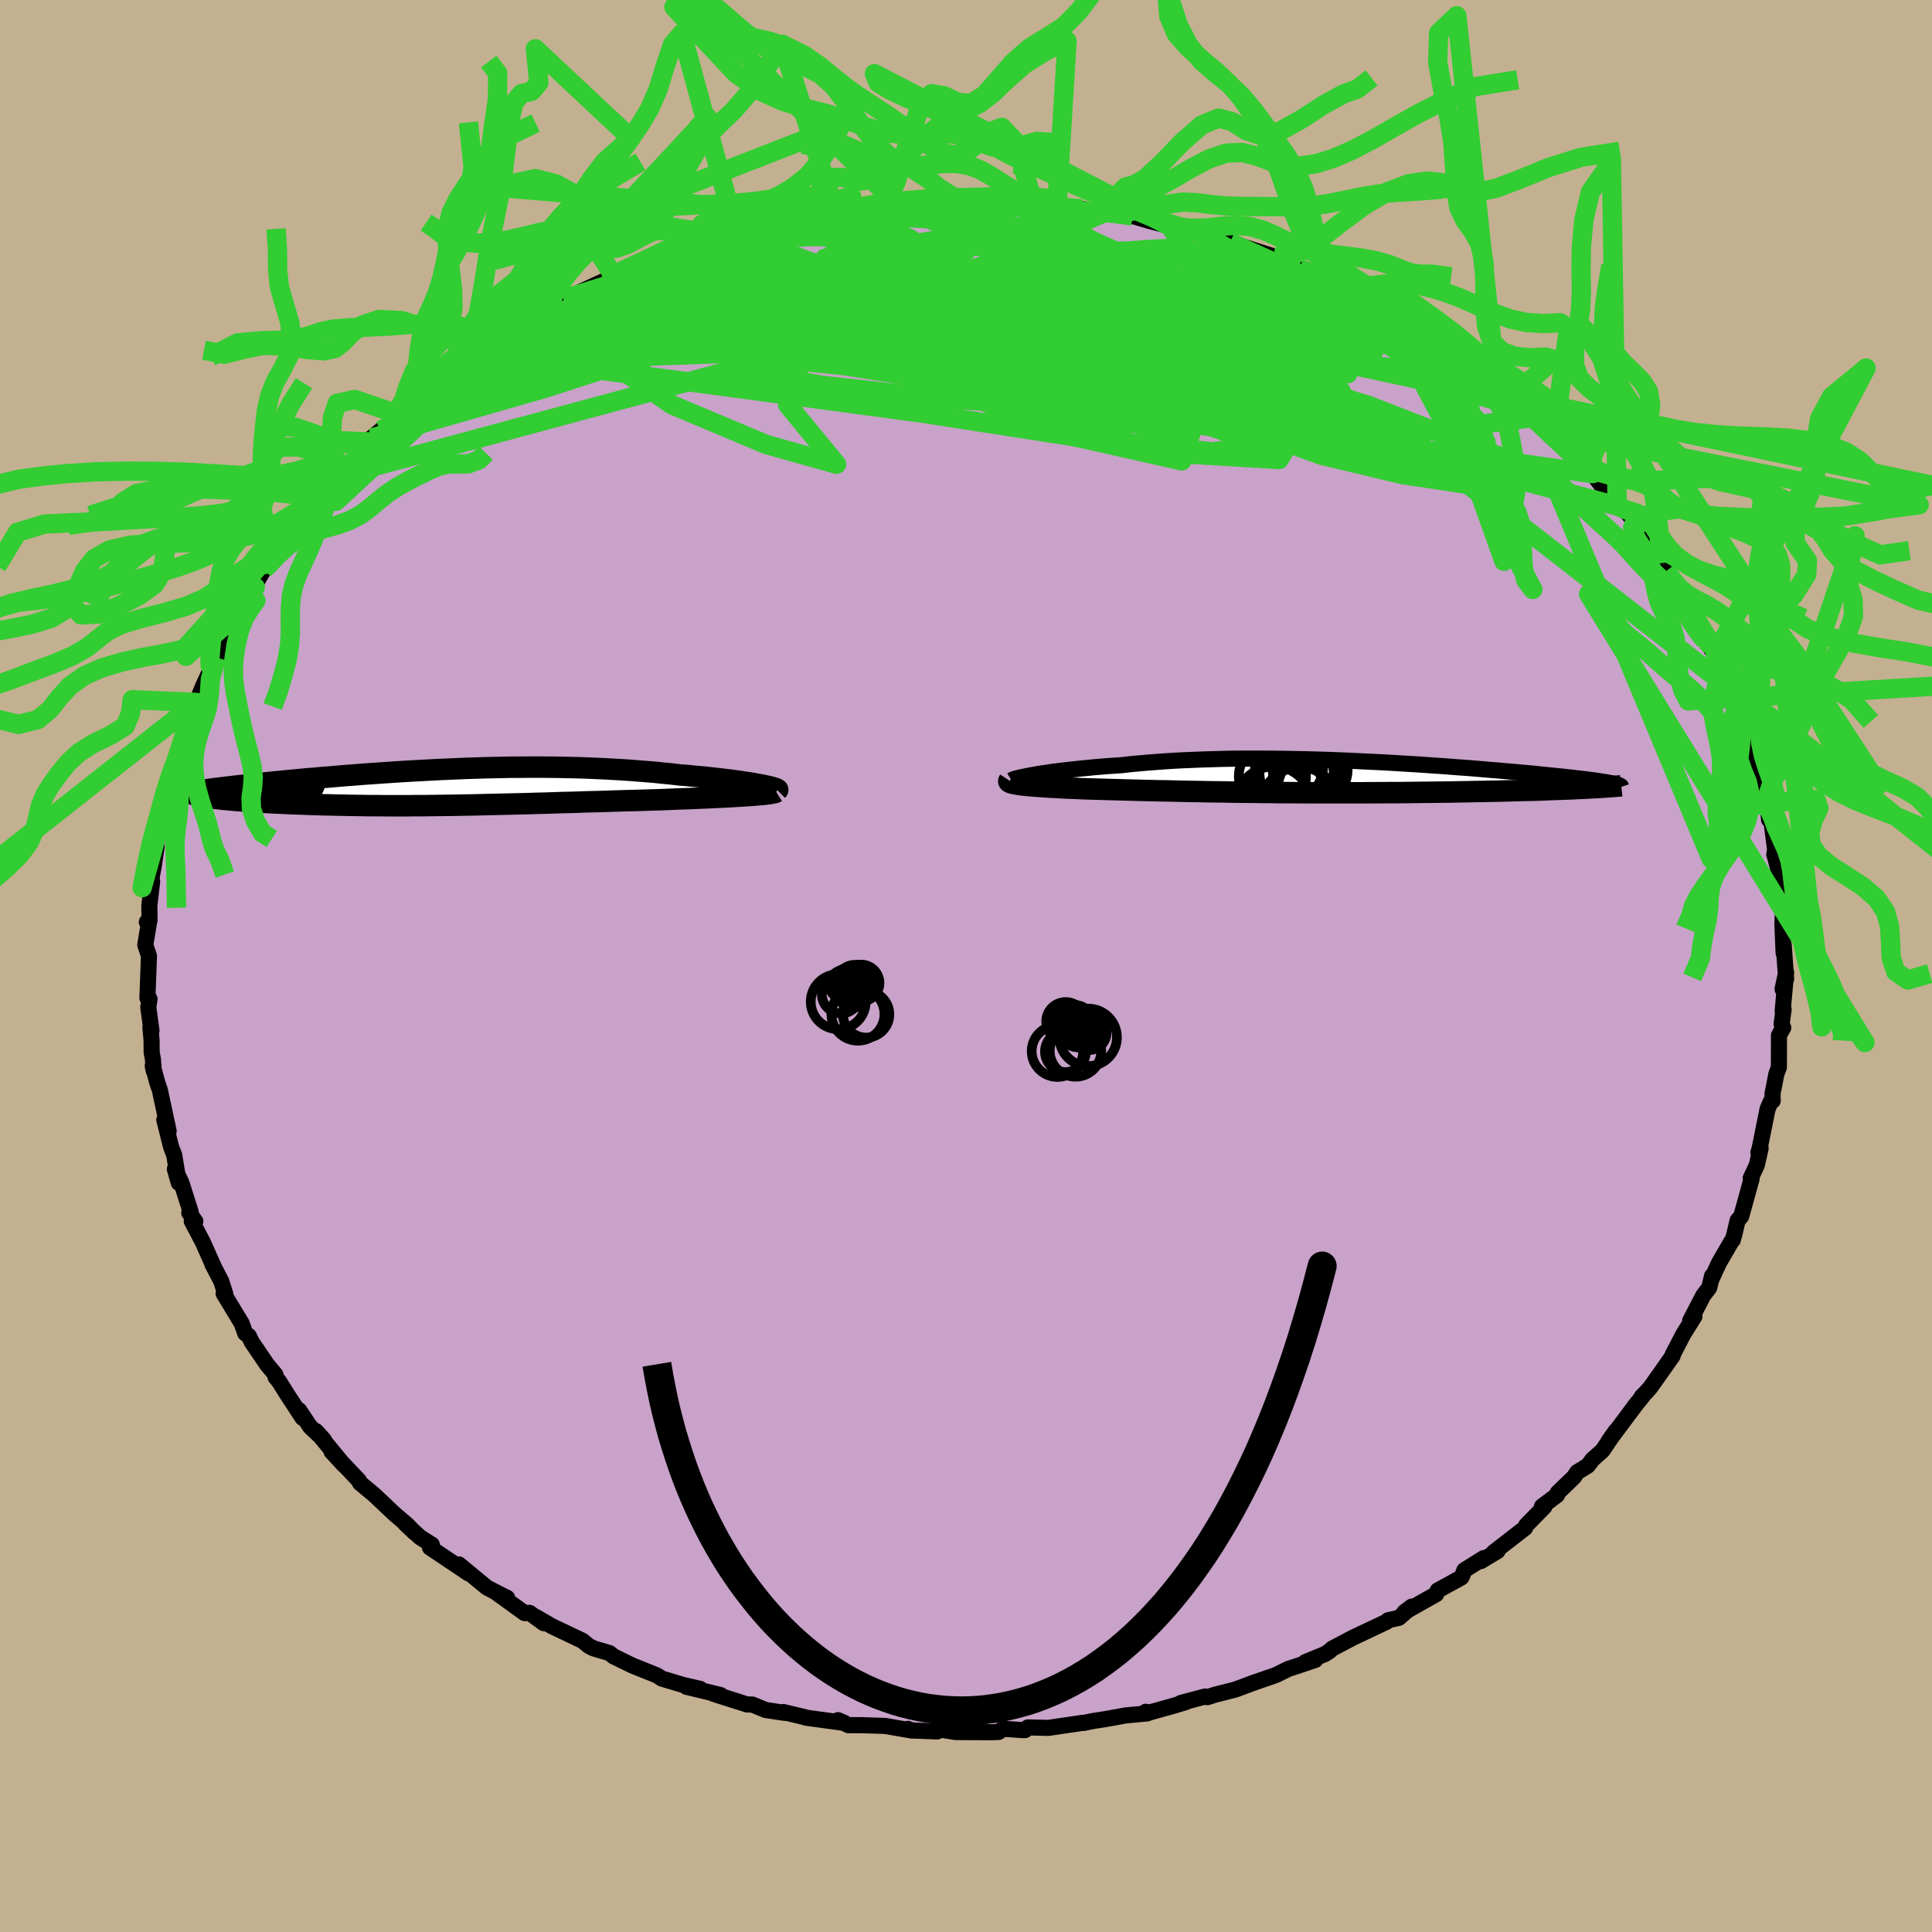 <svg viewBox="-100 -100 200 200" xmlns="http://www.w3.org/2000/svg" width="500" height="500" id="face-svg">
    <defs>
      <clipPath id="leftEyeClipPath">
        <polyline points="32.38,-0.23 31.99,-0.3 31.57,-0.38 31.12,-0.45 30.65,-0.52 30.14,-0.6 29.62,-0.67 29.07,-0.74 28.49,-0.81 27.9,-0.88 27.28,-0.95 26.65,-1.02 26,-1.08 25.33,-1.14 24.65,-1.21 23.95,-1.26 23.13,-1.36 22.29,-1.44 21.44,-1.53 20.57,-1.6 19.7,-1.67 18.81,-1.74 17.91,-1.8 17.01,-1.85 16.09,-1.9 15.17,-1.94 14.24,-1.98 13.31,-2.01 12.37,-2.03 11.43,-2.05 10.48,-2.06 9.53,-2.07 8.57,-2.07 7.62,-2.06 6.67,-2.06 5.71,-2.04 4.76,-2.02 3.8,-2 2.85,-1.97 1.9,-1.94 0.96,-1.9 0.02,-1.86 -0.92,-1.82 -1.85,-1.77 -2.77,-1.72 -3.68,-1.67 -4.59,-1.62 -5.49,-1.56 -6.38,-1.5 -7.26,-1.44 -8.12,-1.38 -8.98,-1.32 -9.82,-1.25 -10.65,-1.19 -11.46,-1.12 -12.26,-1.05 -13.05,-0.99 -13.81,-0.92 -14.57,-0.86 -15.3,-0.79 -16.01,-0.72 -16.71,-0.66 -17.39,-0.59 -18.04,-0.53 -18.68,-0.46 -19.3,-0.4 -19.9,-0.34 -20.48,-0.28 -21.04,-0.21 -21.59,-0.15 -22.11,-0.09 -22.62,-0.03 -23.11,0.03 -23.59,0.09 -24.04,0.14 -24.47,0.2 -24.88,0.26 -25.28,0.31 -25.65,0.37 -26.01,0.42 -24.47,1.13 -24.16,1.16 -23.83,1.2 -23.49,1.24 -23.12,1.28 -22.73,1.31 -22.33,1.35 -21.91,1.39 -21.47,1.42 -21.02,1.45 -20.55,1.49 -20.06,1.52 -19.56,1.55 -19.04,1.58 -18.51,1.61 -17.96,1.64 -17.4,1.66 -16.81,1.69 -16.21,1.72 -15.6,1.74 -14.97,1.76 -14.32,1.79 -13.66,1.81 -12.99,1.83 -12.31,1.84 -11.61,1.86 -10.9,1.87 -10.19,1.89 -9.46,1.9 -8.72,1.91 -7.98,1.92 -7.23,1.92 -6.47,1.93 -5.7,1.93 -4.93,1.93 -4.15,1.93 -3.36,1.92 -2.56,1.92 -1.76,1.91 -0.96,1.9 -0.15,1.89 0.67,1.88 1.49,1.86 2.32,1.85 3.16,1.83 4,1.81 4.84,1.79 5.7,1.77 6.56,1.75 7.42,1.73 8.29,1.71 9.17,1.68 10.06,1.66 10.95,1.63 11.85,1.6 12.75,1.58 13.66,1.55 14.58,1.52 15.5,1.5 16.43,1.47 17.36,1.44 18.3,1.41 19.24,1.39 20.18,1.36 21.12,1.33 21.87,1.31 22.6,1.28 23.33,1.25 24.05,1.22 24.76,1.2 25.46,1.17 26.14,1.14 26.82,1.11 27.47,1.08 28.11,1.05 28.72,1.02 29.32,0.99 29.89,0.95 30.44,0.92 30.95,0.89" />
      </clipPath>
      <clipPath id="rightEyeClipPath">
        <polyline points="-30.35,-0.23 -29.93,-0.31 -29.47,-0.38 -28.98,-0.45 -28.46,-0.53 -27.92,-0.6 -27.35,-0.67 -26.75,-0.74 -26.13,-0.81 -25.49,-0.88 -24.82,-0.94 -24.14,-1.01 -23.43,-1.07 -22.71,-1.13 -21.96,-1.18 -21.2,-1.23 -20.35,-1.33 -19.48,-1.41 -18.58,-1.49 -17.67,-1.56 -16.73,-1.63 -15.78,-1.69 -14.81,-1.74 -13.82,-1.78 -12.82,-1.82 -11.8,-1.85 -10.78,-1.88 -9.74,-1.9 -8.69,-1.91 -7.64,-1.91 -6.58,-1.91 -5.52,-1.9 -4.45,-1.89 -3.38,-1.87 -2.32,-1.85 -1.25,-1.82 -0.18,-1.79 0.88,-1.75 1.93,-1.71 2.98,-1.66 4.02,-1.61 5.05,-1.56 6.07,-1.51 7.08,-1.45 8.07,-1.39 9.05,-1.33 10.02,-1.27 10.97,-1.2 11.9,-1.14 12.81,-1.07 13.71,-1 14.58,-0.94 15.43,-0.87 16.26,-0.8 17.07,-0.73 17.86,-0.67 18.62,-0.6 19.36,-0.54 20.07,-0.47 20.76,-0.41 21.43,-0.35 22.07,-0.28 22.68,-0.22 23.27,-0.16 23.84,-0.1 24.38,-0.05 24.89,0.01 25.39,0.06 25.86,0.12 26.31,0.17 26.73,0.22 27.13,0.27 27.51,0.32 27.87,0.37 28.2,0.42 28.51,0.47 28.79,0.51 29.06,0.56 29.3,0.6 29.51,0.64 26.89,1.15 26.42,1.17 25.92,1.19 25.4,1.22 24.86,1.24 24.31,1.26 23.73,1.28 23.13,1.3 22.51,1.33 21.88,1.35 21.22,1.37 20.55,1.38 19.86,1.4 19.15,1.42 18.43,1.44 17.69,1.46 16.93,1.47 16.15,1.49 15.35,1.5 14.53,1.52 13.69,1.53 12.84,1.55 11.97,1.56 11.09,1.57 10.2,1.58 9.29,1.59 8.38,1.6 7.45,1.61 6.52,1.61 5.57,1.62 4.62,1.62 3.67,1.63 2.71,1.63 1.75,1.63 0.79,1.63 -0.18,1.63 -1.14,1.63 -2.1,1.62 -3.06,1.62 -4.02,1.61 -4.97,1.61 -5.92,1.6 -6.86,1.59 -7.8,1.58 -8.73,1.57 -9.65,1.56 -10.56,1.54 -11.46,1.53 -12.35,1.52 -13.23,1.5 -14.1,1.49 -14.96,1.47 -15.81,1.45 -16.64,1.43 -17.46,1.42 -18.26,1.4 -19.06,1.38 -19.84,1.36 -20.6,1.34 -21.35,1.32 -22.08,1.3 -22.8,1.28 -23.5,1.26 -24.19,1.24 -24.85,1.22 -25.44,1.2 -26,1.17 -26.55,1.15 -27.09,1.13 -27.6,1.1 -28.1,1.07 -28.58,1.05 -29.04,1.02 -29.48,0.99 -29.9,0.96 -30.3,0.93 -30.67,0.9 -31.02,0.87 -31.34,0.83 -31.64,0.8" />
      </clipPath>
      <filter id="fuzzy">
        <feTurbulence id="turbulence" baseFrequency="0.05" numOctaves="3" type="noise" result="noise" />
        <feDisplacementMap in="SourceGraphic" in2="noise" scale="2" />
      </filter>
      <linearGradient id="rainbowGradient" x1="0%" y1="0%" x2="100%" y2="0%">
        <stop offset="0%" style="stop-color: [object Object]; stop-opacity: 1" />
        <stop offset="50%" style="stop-color: [object Object]; stop-opacity: 1" />
        <stop offset="100%" style="stop-color: [object Object]; stop-opacity: 1" />
      </linearGradient>
    </defs>
    <rect x="-100" y="-100" width="100%" height="100%" fill="rgb(195, 176, 145)" />
    <polyline id="faceContour" points="84.9,1.33 84.53,2.39 84.9,0.67 84.54,4.67 84.64,4.49 84.43,6.01 84.6,6.38 84.16,7.17 84.15,10.49 83.89,11.18 83.49,13.22 83.51,13.95 83.32,14.02 82.98,14.8 82.16,18.87 82.03,19.3 82.26,18.87 81.87,20.6 81.23,21.97 81.33,22.01 80.25,25.92 79.88,26.33 79.54,27.77 79.37,28.38 79.25,28.49 77.94,30.75 77.17,32.43 77.23,32.09 76.94,33.3 76.32,34.11 74.96,36.73 75.41,36.27 74.25,38.13 73.13,40.29 73.16,40.35 71.63,42.52 70.85,43.62 70.45,44.08 69.95,44.58 70.05,44.54 69.34,45.41 66.51,49.2 67.25,48.15 65.89,50.16 64.86,51.08 64.37,51.73 63.27,52.4 62.94,52.9 61.25,54.53 61.19,54.77 59.62,55.95 59.88,55.97 57.98,57.91 57.88,58.17 54.63,60.69 55.03,60.56 53.31,61.6 53.6,61.29 51.59,62.55 51.39,63.07 51.28,63.3 48.84,64.64 48.67,65.03 45.39,66.88 46.14,66.32 44.81,67.48 43.7,67.73 43.55,67.88 40.04,69.54 37.9,70.67 37.64,70.92 37.16,71.23 35.15,72.05 36.17,71.83 34.19,72.5 33.35,72.77 32.11,73.39 29.71,74.22 27.89,74.9 25.73,75.45 25,75.69 24.76,75.62 22.24,76.29 22.75,76.2 21.56,76.56 18.96,77.29 18.61,77.2 18.77,77.37 16.54,77.58 14.49,77.95 13.15,78.16 12.17,78.36 12.06,78.35 8.52,78.87 6.41,78.82 6.11,79.1 5.86,79.1 3.81,78.96 3.38,79.29 2.68,79.32 -1.07,79.3 -2.62,79.05 -2.99,79.24 -5.72,79.13 -6.02,78.97 -5.59,79.15 -7.2,78.87 -8.35,78.67 -10.76,78.59 -12.18,78.59 -13.25,78.07 -12.57,78.36 -16.59,77.81 -16.65,77.77 -18.91,77.23 -18.75,77.32 -20.74,77.02 -22.13,76.45 -22.65,76.45 -26.12,75.35 -25.41,75.47 -28.93,74.62 -27.52,74.83 -29.23,74.44 -31.48,73.77 -31.82,73.55 -32.06,73.41 -34.53,72.42 -36.49,71.46 -36.9,71.13 -38.55,70.64 -39.04,70.39 -39.7,69.85 -42.86,68.35 -44.51,67.39 -43.71,68.03 -45.18,66.96 -45.69,66.99 -48.64,64.86 -47.5,65.41 -48.85,64.73 -49.61,64.33 -52.49,61.95 -51.51,62.87 -55.49,60.2 -55.3,59.9 -56.5,59.15 -58.06,57.72 -57.05,58.68 -57.84,57.85 -59.18,56.71 -61.23,54.77 -62.74,53.51 -62.86,53.24 -62.85,53.26 -65.68,50.27 -64.39,51.67 -67.29,48.15 -66.47,49.05 -67.9,47.69 -69.04,45.98 -68.68,46.78 -70.27,44.35 -71.05,43.1 -71.48,42.55 -71.48,42.31 -72.35,41.27 -73.95,38.91 -74.24,38.3 -74.61,38.03 -74.98,37 -76.85,33.91 -76.68,33.95 -77.1,32.62 -78.02,30.86 -77.83,31.22 -79.01,28.58 -80.15,26.41 -79.78,26.43 -80.41,25.55 -80.26,25.47 -81.22,22.44 -81.9,21.02 -81.49,22.45 -81.97,19.56 -82.29,18.73 -82.99,15.93 -82.54,17.1 -83.45,12.85 -83.71,12.1 -84.19,10.33 -84.08,10.86 -84.17,9.64 -84.3,8.96 -84.31,7.68 -84.43,6.33 -84.32,6.68 -84.65,4.27 -84.52,3.42 -84.74,3.31 -84.58,-1.05 -84.96,-2.18 -84.56,-4.6 -84.8,-4.55 -84.52,-4.73 -84.54,-6.24 -84.25,-8.76 -84.51,-8.04 -84.08,-10.38 -83.79,-12.31 -83.75,-13.6 -83.75,-13.6 -83.03,-15.19 -83.21,-14.87 -82.66,-17.37 -82.72,-17.87 -82.01,-20.89 -82.07,-19.94 -81.27,-22.27 -81.53,-21.83 -80.38,-25.29 -80.56,-24.99 -79.64,-27.28 -79.38,-27.99 -78.95,-29.05 -77.61,-31.93 -78.73,-29.47 -77.67,-31.32 -77.55,-32 -75.25,-36.5 -75.19,-36.22 -75.02,-36.83 -73.57,-39.21 -74.3,-38.23 -72.68,-41.06 -72.07,-41.63 -72.21,-41.54 -69.76,-44.89 -69.34,-45.84 -69.15,-45.72 -68.47,-46.68 -67.11,-48.54 -66.54,-49.06 -66.44,-49.03 -64.94,-50.72 -64.22,-51.9 -63.94,-51.6 -61.61,-54.24 -61.55,-54.65 -60.6,-55.44 -58.58,-57.05 -58.55,-57.48 -58.83,-57.2 -58.56,-57.32 -56.21,-59.22 -55.88,-59.7 -53.6,-61.21 -51.8,-62.79 -51.1,-63.17 -50.63,-63.24 -50.61,-63.64 -47.52,-65.43 -46.88,-65.86 -47.89,-65.43 -47.29,-65.73 -44.64,-67.15 -43.39,-68.16 -42.75,-68.23 -40.87,-69.29 -41.65,-68.98 -36.45,-71.39 -36.66,-71.16 -37.43,-70.95 -35.25,-72.14 -35.24,-72.09 -34,-72.41 -30.02,-74.16 -30.48,-73.98 -29.67,-74.24 -26.87,-75.15 -27.4,-75.05 -25.3,-75.76 -24.09,-75.77 -23.17,-76.07 -20.63,-76.81 -19.89,-77.11 -18.21,-77.19 -15.5,-77.81 -14.99,-77.8 -12.32,-78.31 -12.35,-78.29 -10.46,-78.59 -12.28,-78.23 -8.1,-78.98 -8.41,-78.67 -7.31,-79.01 -5.01,-79.1 -3.82,-78.95 -3.13,-79.06 -1.98,-79.12 0.58,-79.03 0.85,-79.31 2.88,-79.18 1.87,-79.08 4.69,-79.01 6.96,-78.97 8.62,-78.92 9.37,-78.58 9.47,-78.54 12,-78.38 14.29,-77.97 14.98,-78.08 17.25,-77.64 15.48,-77.78 16.61,-77.83 19,-77.12 21.1,-76.58 21.91,-76.39 23.28,-76.24 24.42,-75.98 26.54,-75.32 28.24,-74.65 27.33,-74.9 31.81,-73.47 31.92,-73.39 32.51,-73.03 33.22,-72.74 36.94,-71.52 34.54,-72.18 37.48,-71.2 39.24,-70.05 38.94,-70.29 42.64,-68.49 43.09,-68.16 43.33,-67.9 44.3,-67.53 44.28,-67.35 46.54,-66.13 47.17,-65.77 48.58,-64.89 50.95,-63.48 50.39,-63.66 51.71,-62.67 53.34,-61.22 54.88,-60.5 55.19,-59.96 55.97,-59.24 57.84,-57.97 56.45,-58.91 59.01,-56.81 59.42,-56.15 60.48,-55.35 62.61,-53.42 62.77,-53.17 63.36,-52.77 63.64,-52.37 64.86,-50.97 65.91,-49.59 67.41,-47.62 68.1,-47.29 69.25,-46.01 69.22,-45.82 69.44,-45.58 71.28,-42.65 71.49,-42.71 72.6,-40.84 72.46,-40.86 73.92,-38.35 74.62,-37.84 75.05,-36.99 74.48,-37.69 75.36,-36.46 76.88,-33.34 76.53,-33.69 77.56,-32.22 78.42,-29.6 78.83,-28.94 79.54,-27.72 80.07,-26.34 79.63,-26.8 80.33,-24.88 81.53,-22.03 81.46,-22.34 82.05,-20.5 82.09,-19.05 82.77,-17.04 82.74,-16.87 83.01,-16.47 83.13,-15.15 83.38,-14.96 83.76,-12.02 83.67,-11.53 83.77,-11.23 84.34,-9.03 84.55,-7.82 84.22,-6.91 84.64,-6.65 84.51,-4.42 84.64,-1.34 84.65,-2.17 84.9,1.33 84.53,2.39" fill="rgb(200, 162, 200)" stroke="black" stroke-width="1.667" stroke-linejoin="round" filter="url(#fuzzy)" />
    <g transform="translate(37.34 -19.56)">
      <polyline id="rightCountour" points="-30.35,-0.23 -29.93,-0.31 -29.47,-0.38 -28.98,-0.45 -28.46,-0.53 -27.92,-0.6 -27.35,-0.67 -26.75,-0.74 -26.13,-0.81 -25.49,-0.88 -24.82,-0.94 -24.14,-1.01 -23.43,-1.07 -22.71,-1.13 -21.96,-1.18 -21.2,-1.23 -20.35,-1.33 -19.48,-1.41 -18.58,-1.49 -17.67,-1.56 -16.73,-1.63 -15.78,-1.69 -14.81,-1.74 -13.82,-1.78 -12.82,-1.82 -11.8,-1.85 -10.78,-1.88 -9.74,-1.9 -8.69,-1.91 -7.64,-1.91 -6.58,-1.91 -5.52,-1.9 -4.45,-1.89 -3.38,-1.87 -2.32,-1.85 -1.25,-1.82 -0.18,-1.79 0.88,-1.75 1.93,-1.71 2.98,-1.66 4.02,-1.61 5.05,-1.56 6.07,-1.51 7.08,-1.45 8.07,-1.39 9.05,-1.33 10.02,-1.27 10.97,-1.2 11.9,-1.14 12.81,-1.07 13.71,-1 14.58,-0.94 15.43,-0.87 16.26,-0.8 17.07,-0.73 17.86,-0.67 18.62,-0.6 19.36,-0.54 20.07,-0.47 20.76,-0.41 21.43,-0.35 22.07,-0.28 22.68,-0.22 23.27,-0.16 23.84,-0.1 24.38,-0.05 24.89,0.01 25.39,0.06 25.86,0.12 26.31,0.17 26.73,0.22 27.13,0.27 27.51,0.32 27.87,0.37 28.2,0.42 28.51,0.47 28.79,0.51 29.06,0.56 29.3,0.6 29.51,0.64 26.89,1.15 26.42,1.17 25.92,1.19 25.4,1.22 24.86,1.24 24.31,1.26 23.73,1.28 23.13,1.3 22.51,1.33 21.88,1.35 21.22,1.37 20.55,1.38 19.86,1.4 19.15,1.42 18.43,1.44 17.69,1.46 16.93,1.47 16.15,1.49 15.35,1.5 14.53,1.52 13.69,1.53 12.84,1.55 11.97,1.56 11.09,1.57 10.2,1.58 9.29,1.59 8.38,1.6 7.45,1.61 6.52,1.61 5.57,1.62 4.62,1.62 3.67,1.63 2.71,1.63 1.75,1.63 0.79,1.63 -0.18,1.63 -1.14,1.63 -2.1,1.62 -3.06,1.62 -4.02,1.61 -4.97,1.61 -5.92,1.6 -6.86,1.59 -7.8,1.58 -8.73,1.57 -9.65,1.56 -10.56,1.54 -11.46,1.53 -12.35,1.52 -13.23,1.5 -14.1,1.49 -14.96,1.47 -15.81,1.45 -16.64,1.43 -17.46,1.42 -18.26,1.4 -19.06,1.38 -19.84,1.36 -20.6,1.34 -21.35,1.32 -22.08,1.3 -22.8,1.28 -23.5,1.26 -24.19,1.24 -24.85,1.22 -25.44,1.2 -26,1.17 -26.55,1.15 -27.09,1.13 -27.6,1.1 -28.1,1.07 -28.58,1.05 -29.04,1.02 -29.48,0.99 -29.9,0.96 -30.3,0.93 -30.67,0.9 -31.02,0.87 -31.34,0.83 -31.64,0.8" fill="white" stroke="white" stroke-width="0" stroke-linejoin="round" filter="url(#fuzzy)" />
    </g>
    <g transform="translate(-53.61 -18.52)">
      <polyline id="leftCountour" points="32.38,-0.23 31.99,-0.3 31.57,-0.38 31.12,-0.45 30.65,-0.52 30.14,-0.6 29.62,-0.67 29.07,-0.74 28.49,-0.81 27.9,-0.88 27.28,-0.95 26.65,-1.02 26,-1.08 25.33,-1.14 24.65,-1.21 23.95,-1.26 23.13,-1.36 22.29,-1.44 21.44,-1.53 20.57,-1.6 19.7,-1.67 18.81,-1.74 17.91,-1.8 17.01,-1.85 16.09,-1.9 15.17,-1.94 14.24,-1.98 13.31,-2.01 12.37,-2.03 11.43,-2.05 10.48,-2.06 9.53,-2.07 8.57,-2.07 7.62,-2.06 6.67,-2.06 5.71,-2.04 4.76,-2.02 3.8,-2 2.85,-1.97 1.9,-1.94 0.96,-1.9 0.02,-1.86 -0.92,-1.82 -1.85,-1.77 -2.77,-1.72 -3.68,-1.67 -4.59,-1.62 -5.49,-1.56 -6.38,-1.5 -7.26,-1.44 -8.12,-1.38 -8.98,-1.32 -9.82,-1.25 -10.65,-1.19 -11.46,-1.12 -12.26,-1.05 -13.05,-0.99 -13.81,-0.92 -14.57,-0.86 -15.3,-0.79 -16.01,-0.72 -16.71,-0.66 -17.39,-0.59 -18.04,-0.53 -18.68,-0.46 -19.3,-0.4 -19.9,-0.34 -20.48,-0.28 -21.04,-0.21 -21.59,-0.15 -22.11,-0.09 -22.62,-0.03 -23.11,0.03 -23.59,0.09 -24.04,0.14 -24.47,0.2 -24.88,0.26 -25.28,0.31 -25.65,0.37 -26.01,0.42 -24.47,1.13 -24.16,1.16 -23.83,1.2 -23.49,1.24 -23.12,1.28 -22.73,1.31 -22.33,1.35 -21.91,1.39 -21.47,1.42 -21.02,1.45 -20.55,1.49 -20.06,1.52 -19.56,1.55 -19.04,1.58 -18.51,1.61 -17.96,1.64 -17.4,1.66 -16.81,1.69 -16.21,1.72 -15.6,1.74 -14.97,1.76 -14.32,1.79 -13.66,1.81 -12.99,1.83 -12.31,1.84 -11.61,1.86 -10.9,1.87 -10.19,1.89 -9.46,1.9 -8.72,1.91 -7.98,1.92 -7.23,1.92 -6.47,1.93 -5.7,1.93 -4.93,1.93 -4.15,1.93 -3.36,1.92 -2.56,1.92 -1.76,1.91 -0.96,1.9 -0.15,1.89 0.67,1.88 1.49,1.86 2.32,1.85 3.16,1.83 4,1.81 4.84,1.79 5.7,1.77 6.56,1.75 7.42,1.73 8.29,1.71 9.17,1.68 10.06,1.66 10.95,1.63 11.85,1.6 12.75,1.58 13.66,1.55 14.58,1.52 15.5,1.5 16.43,1.47 17.36,1.44 18.3,1.41 19.24,1.39 20.18,1.36 21.12,1.33 21.87,1.31 22.6,1.28 23.33,1.25 24.05,1.22 24.76,1.2 25.46,1.17 26.14,1.14 26.82,1.11 27.47,1.08 28.11,1.05 28.72,1.02 29.32,0.99 29.89,0.95 30.44,0.92 30.95,0.89" fill="white" stroke="white" stroke-width="0" stroke-linejoin="round" filter="url(#fuzzy)" />
    </g>
    <g transform="translate(37.34 -19.56)">
      <polyline id="rightUpper" points="-32.64,0.34 -32.59,0.31 -32.51,0.26 -32.37,0.21 -32.2,0.16 -31.98,0.1 -31.73,0.04 -31.44,-0.02 -31.11,-0.09 -30.75,-0.16 -30.35,-0.23 -29.93,-0.31 -29.47,-0.38 -28.98,-0.45 -28.46,-0.53 -27.92,-0.6 -27.35,-0.67 -26.75,-0.74 -26.13,-0.81 -25.49,-0.88 -24.82,-0.94 -24.14,-1.01 -23.43,-1.07 -22.71,-1.13 -21.96,-1.18 -21.2,-1.23 -20.35,-1.33 -19.48,-1.41 -18.58,-1.49 -17.67,-1.56 -16.73,-1.63 -15.78,-1.69 -14.81,-1.74 -13.82,-1.78 -12.82,-1.82 -11.8,-1.85 -10.78,-1.88 -9.74,-1.9 -8.69,-1.91 -7.64,-1.91 -6.58,-1.91 -5.52,-1.9 -4.45,-1.89 -3.38,-1.87 -2.32,-1.85 -1.25,-1.82 -0.18,-1.79 0.88,-1.75 1.93,-1.71 2.98,-1.66 4.02,-1.61 5.05,-1.56 6.07,-1.51 7.08,-1.45 8.07,-1.39 9.05,-1.33 10.02,-1.27 10.97,-1.2 11.9,-1.14 12.81,-1.07 13.71,-1 14.58,-0.94 15.43,-0.87 16.26,-0.8 17.07,-0.73 17.86,-0.67 18.62,-0.6 19.36,-0.54 20.07,-0.47 20.76,-0.41 21.43,-0.35 22.07,-0.28 22.68,-0.22 23.27,-0.16 23.84,-0.1 24.38,-0.05 24.89,0.01 25.39,0.06 25.86,0.12 26.31,0.17 26.73,0.22 27.13,0.27 27.51,0.32 27.87,0.37 28.2,0.42 28.51,0.47 28.79,0.51 29.06,0.56 29.3,0.6 29.51,0.64 29.71,0.69 29.88,0.73 30.03,0.77 30.16,0.8 30.26,0.84 30.35,0.88 30.41,0.92 30.46,0.95 30.48,0.99 30.49,1.02" fill="none" stroke="black" stroke-width="1.667" stroke-linejoin="round" filter="url(#fuzzy)" />
      <polyline id="rightLower" points="-32.87,0.35 -32.91,0.41 -32.91,0.46 -32.87,0.51 -32.8,0.55 -32.69,0.6 -32.54,0.64 -32.36,0.68 -32.15,0.72 -31.91,0.76 -31.64,0.8 -31.34,0.83 -31.02,0.87 -30.67,0.9 -30.3,0.93 -29.9,0.96 -29.48,0.99 -29.04,1.02 -28.58,1.05 -28.1,1.07 -27.6,1.1 -27.09,1.13 -26.55,1.15 -26,1.17 -25.44,1.2 -24.85,1.22 -24.19,1.24 -23.5,1.26 -22.8,1.28 -22.08,1.3 -21.35,1.32 -20.6,1.34 -19.84,1.36 -19.06,1.38 -18.26,1.4 -17.46,1.42 -16.64,1.43 -15.81,1.45 -14.96,1.47 -14.1,1.49 -13.23,1.5 -12.35,1.52 -11.46,1.53 -10.56,1.54 -9.65,1.56 -8.73,1.57 -7.8,1.58 -6.86,1.59 -5.92,1.6 -4.97,1.61 -4.02,1.61 -3.06,1.62 -2.1,1.62 -1.14,1.63 -0.18,1.63 0.79,1.63 1.75,1.63 2.71,1.63 3.67,1.63 4.62,1.62 5.57,1.62 6.52,1.61 7.45,1.61 8.38,1.6 9.29,1.59 10.2,1.58 11.09,1.57 11.97,1.56 12.84,1.55 13.69,1.53 14.53,1.52 15.35,1.5 16.15,1.49 16.93,1.47 17.69,1.46 18.43,1.44 19.15,1.42 19.86,1.4 20.55,1.38 21.22,1.37 21.88,1.35 22.51,1.33 23.13,1.3 23.73,1.28 24.31,1.26 24.86,1.24 25.4,1.22 25.92,1.19 26.42,1.17 26.89,1.15 27.35,1.12 27.78,1.1 28.19,1.08 28.58,1.05 28.95,1.03 29.3,1 29.63,0.98 29.94,0.95 30.23,0.93 30.49,0.9" fill="none" stroke="black" stroke-width="2.222" stroke-linejoin="round" filter="url(#fuzzy)" />
      <circle r="3.93" cx="-5.478" cy="2.833" stroke="black" fill="none" stroke-width="1.0" filter="url(#fuzzy)" clip-path="url(#rightEyeClipPath)" /><circle r="4.028" cx="-2.778" cy="3.013" stroke="black" fill="none" stroke-width="1.0" filter="url(#fuzzy)" clip-path="url(#rightEyeClipPath)" /><circle r="3.882" cx="-1.708" cy="-0.822" stroke="black" fill="none" stroke-width="1.0" filter="url(#fuzzy)" clip-path="url(#rightEyeClipPath)" /><circle r="3.53" cx="-3.893" cy="-1.087" stroke="black" fill="none" stroke-width="1.0" filter="url(#fuzzy)" clip-path="url(#rightEyeClipPath)" /><circle r="3.738" cx="-3.958" cy="1.548" stroke="black" fill="none" stroke-width="1.0" filter="url(#fuzzy)" clip-path="url(#rightEyeClipPath)" /><circle r="3.84" cx="-3.118" cy="-0.427" stroke="black" fill="none" stroke-width="1.0" filter="url(#fuzzy)" clip-path="url(#rightEyeClipPath)" /><circle r="3.462" cx="-2.088" cy="-0.467" stroke="black" fill="none" stroke-width="1.0" filter="url(#fuzzy)" clip-path="url(#rightEyeClipPath)" /><circle r="3.662" cx="-1.908" cy="-0.397" stroke="black" fill="none" stroke-width="1.0" filter="url(#fuzzy)" clip-path="url(#rightEyeClipPath)" /><circle r="3.38" cx="-1.653" cy="1.058" stroke="black" fill="none" stroke-width="1.0" filter="url(#fuzzy)" clip-path="url(#rightEyeClipPath)" /><circle r="3.478" cx="-5.623" cy="-0.067" stroke="black" fill="none" stroke-width="1.0" filter="url(#fuzzy)" clip-path="url(#rightEyeClipPath)" />
      </g>
    <g transform="translate(-53.61 -18.52)">
      <polyline id="leftUpper" points="34.09,0.33 34.12,0.3 34.11,0.25 34.04,0.21 33.93,0.15 33.77,0.1 33.57,0.04 33.33,-0.03 33.05,-0.09 32.73,-0.16 32.38,-0.23 31.99,-0.3 31.57,-0.38 31.12,-0.45 30.65,-0.52 30.14,-0.6 29.62,-0.67 29.07,-0.74 28.49,-0.81 27.9,-0.88 27.28,-0.95 26.65,-1.02 26,-1.08 25.33,-1.14 24.65,-1.21 23.95,-1.26 23.13,-1.36 22.29,-1.44 21.44,-1.53 20.57,-1.6 19.7,-1.67 18.81,-1.74 17.91,-1.8 17.01,-1.85 16.09,-1.9 15.17,-1.94 14.24,-1.98 13.31,-2.01 12.37,-2.03 11.43,-2.05 10.48,-2.06 9.53,-2.07 8.57,-2.07 7.62,-2.06 6.67,-2.06 5.71,-2.04 4.76,-2.02 3.8,-2 2.85,-1.97 1.9,-1.94 0.96,-1.9 0.02,-1.86 -0.92,-1.82 -1.85,-1.77 -2.77,-1.72 -3.68,-1.67 -4.59,-1.62 -5.49,-1.56 -6.38,-1.5 -7.26,-1.44 -8.12,-1.38 -8.98,-1.32 -9.82,-1.25 -10.65,-1.19 -11.46,-1.12 -12.26,-1.05 -13.05,-0.99 -13.81,-0.92 -14.57,-0.86 -15.3,-0.79 -16.01,-0.72 -16.71,-0.66 -17.39,-0.59 -18.04,-0.53 -18.68,-0.46 -19.3,-0.4 -19.9,-0.34 -20.48,-0.28 -21.04,-0.21 -21.59,-0.15 -22.11,-0.09 -22.62,-0.03 -23.11,0.03 -23.59,0.09 -24.04,0.14 -24.47,0.2 -24.88,0.26 -25.28,0.31 -25.65,0.37 -26.01,0.42 -26.34,0.47 -26.66,0.53 -26.95,0.58 -27.23,0.63 -27.48,0.68 -27.72,0.73 -27.94,0.77 -28.13,0.82 -28.32,0.87 -28.48,0.92" fill="none" stroke="black" stroke-width="2.222" stroke-linejoin="round" filter="url(#fuzzy)" />
      <polyline id="leftLower" points="33.97,0.5 33.89,0.55 33.75,0.59 33.56,0.63 33.32,0.67 33.03,0.71 32.69,0.75 32.31,0.78 31.89,0.82 31.44,0.85 30.95,0.89 30.44,0.92 29.89,0.95 29.32,0.99 28.72,1.02 28.11,1.05 27.47,1.08 26.82,1.11 26.14,1.14 25.46,1.17 24.76,1.2 24.05,1.22 23.33,1.25 22.6,1.28 21.87,1.31 21.12,1.33 20.18,1.36 19.24,1.39 18.3,1.41 17.36,1.44 16.43,1.47 15.5,1.5 14.58,1.52 13.66,1.55 12.75,1.58 11.85,1.6 10.95,1.63 10.06,1.66 9.17,1.68 8.29,1.71 7.42,1.73 6.56,1.75 5.7,1.77 4.84,1.79 4,1.81 3.16,1.83 2.32,1.85 1.49,1.86 0.67,1.88 -0.15,1.89 -0.96,1.9 -1.76,1.91 -2.56,1.92 -3.36,1.92 -4.15,1.93 -4.93,1.93 -5.7,1.93 -6.47,1.93 -7.23,1.92 -7.98,1.92 -8.72,1.91 -9.46,1.9 -10.19,1.89 -10.9,1.87 -11.61,1.86 -12.31,1.84 -12.99,1.83 -13.66,1.81 -14.32,1.79 -14.97,1.76 -15.6,1.74 -16.21,1.72 -16.81,1.69 -17.4,1.66 -17.96,1.64 -18.51,1.61 -19.04,1.58 -19.56,1.55 -20.06,1.52 -20.55,1.49 -21.02,1.45 -21.47,1.42 -21.91,1.39 -22.33,1.35 -22.73,1.31 -23.12,1.28 -23.49,1.24 -23.83,1.2 -24.16,1.16 -24.47,1.13 -24.76,1.09 -25.03,1.05 -25.28,1.01 -25.52,0.97 -25.73,0.93 -25.92,0.88 -26.1,0.84 -26.25,0.8 -26.39,0.76 -26.51,0.72" fill="none" stroke="black" stroke-width="2.222" stroke-linejoin="round" filter="url(#fuzzy)" />
      <circle r="4.288" cx="-20.342" cy="-0.492" stroke="black" fill="none" stroke-width="1.0" filter="url(#fuzzy)" clip-path="url(#leftEyeClipPath)" /><circle r="3.374" cx="-19.732" cy="2.758" stroke="black" fill="none" stroke-width="1.0" filter="url(#fuzzy)" clip-path="url(#leftEyeClipPath)" /><circle r="4.598" cx="-18.042" cy="2.113" stroke="black" fill="none" stroke-width="1.0" filter="url(#fuzzy)" clip-path="url(#leftEyeClipPath)" /><circle r="4.594" cx="-20.027" cy="1.863" stroke="black" fill="none" stroke-width="1.0" filter="url(#fuzzy)" clip-path="url(#leftEyeClipPath)" /><circle r="4.666" cx="-20.472" cy="1.628" stroke="black" fill="none" stroke-width="1.0" filter="url(#fuzzy)" clip-path="url(#leftEyeClipPath)" /><circle r="4.544" cx="-17.502" cy="-2.087" stroke="black" fill="none" stroke-width="1.0" filter="url(#fuzzy)" clip-path="url(#leftEyeClipPath)" /><circle r="3.844" cx="-16.902" cy="-1.302" stroke="black" fill="none" stroke-width="1.0" filter="url(#fuzzy)" clip-path="url(#leftEyeClipPath)" /><circle r="4.52" cx="-17.817" cy="2.763" stroke="black" fill="none" stroke-width="1.0" filter="url(#fuzzy)" clip-path="url(#leftEyeClipPath)" /><circle r="4.302" cx="-18.277" cy="2.633" stroke="black" fill="none" stroke-width="1.0" filter="url(#fuzzy)" clip-path="url(#leftEyeClipPath)" /><circle r="4.176" cx="-18.407" cy="-1.152" stroke="black" fill="none" stroke-width="1.0" filter="url(#fuzzy)" clip-path="url(#leftEyeClipPath)" />
    </g>
    <g id="hairs">
      <polyline points="-41.65,-68.98 -36.4,-69.5 -26.94,-72.62 -23.58,-73.74 -22.45,-73.22 -19.13,-72.14 -12.63,-70.97 -4.47,-69.7 3.28,-68.33 9.24,-67.18 12.85,-66.67 14.13,-66.91 13.33,-67.59 10.88,-68.12 7.76,-68.08 5.57,-67.45 6.02,-66.63 9.36,-66.21 13.05,-66.77 12.35,-68.49 3.86,-70.74 -9.49,-72.33 -14.61,-73.27 14.29,-77.97" fill="none" stroke="rgb(50, 205, 50)" stroke-width="2" stroke-linejoin="round" filter="url(#fuzzy)" /><polyline points="-36.45,-71.39 -16.65,-64.18 18.72,-58.08 42.07,-53.53 52.2,-50.69 52.02,-49.84 45.23,-50.86 36.77,-52.88 31.49,-54.8 31.59,-55.94 35.55,-56.51 39.35,-57.37 38.85,-59.48 31.89,-63.07 19.06,-67.31 3.75,-70.68 -8.17,-72.13 -9.88,-72.4 0.06,-74.06 -3.82,-78.95" fill="none" stroke="rgb(50, 205, 50)" stroke-width="2" stroke-linejoin="round" filter="url(#fuzzy)" /><polyline points="53.34,-61.22 7.73,-64.85 8.28,-68.89 17.04,-70.77 26.36,-70.41 34.39,-68.62 40.81,-66.03 45.93,-62.95 50.01,-59.65 52.82,-56.55 53.85,-54.17 52.76,-52.84 49.83,-52.54 45.78,-52.97 41.26,-53.73 36.42,-54.56 31.21,-55.31 26.4,-55.86 24.13,-56.02 26.45,-55.64 32.13,-54.96 35.52,-54.62 28.74,-56.81 -15.5,-77.81" fill="none" stroke="rgb(50, 205, 50)" stroke-width="2" stroke-linejoin="round" filter="url(#fuzzy)" /><polyline points="-7.31,-79.01 6.11,-72.63 0.25,-71.53 -3.36,-70.99 -1.64,-68.82 6.13,-65.14 17.57,-61.35 28.44,-58.96 35.33,-58.67 37.03,-60.16 34.15,-62.42 28.24,-64.35 21.12,-65.24 14.68,-64.9 10.74,-63.53 10.73,-61.55 15.26,-59.39 23.81,-57.33 34.58,-55.65 44.69,-54.9 50.88,-55.95 50.97,-59.49 45.3,-65.01 36.53,-70.76 27.33,-74.9" fill="none" stroke="rgb(50, 205, 50)" stroke-width="2" stroke-linejoin="round" filter="url(#fuzzy)" /><polyline points="-47.29,-65.73 -39.44,-64.84 -13.38,-62.23 13.15,-60.15 28.19,-60.47 31.35,-62.79 27.56,-65.55 21.91,-67.37 17.26,-67.62 13.82,-66.58 10.29,-65.18 5.47,-64.52 -0.51,-65.21 -6.25,-66.95 -9.98,-68.65 -10.54,-68.91 -7.57,-66.85 -1.27,-62.57 7.94,-57.33 19.69,-53.19 32.41,-52.43 35.91,-58.29 -1.98,-79.12" fill="none" stroke="rgb(50, 205, 50)" stroke-width="2" stroke-linejoin="round" filter="url(#fuzzy)" /><polyline points="-55.88,-59.7 -16.46,-69.15 5.98,-67.04 13.21,-65.18 11.55,-65.45 8.76,-65.51 9.61,-64.16 14.86,-62.14 22.33,-60.82 28.75,-60.98 31.61,-62.47 30.04,-64.52 24.44,-66.39 15.69,-67.71 4.92,-68.46 -5.92,-68.79 -13.28,-68.7 -12.62,-67.93 -2.3,-65.87 5.97,-63.2 -37.43,-70.95" fill="none" stroke="rgb(50, 205, 50)" stroke-width="2" stroke-linejoin="round" filter="url(#fuzzy)" /><polyline points="14.29,-77.97 -1.1,-71.28 -21.27,-64.82 -24.14,-61.81 -15.01,-60.13 -2.29,-58.72 8.93,-58.04 16.59,-58.68 20.49,-60.46 21.64,-62.69 21.42,-64.72 20.83,-66.3 20.2,-67.47 19.5,-68.27 18.85,-68.61 18.73,-68.46 19.52,-68.14 20.8,-68.37 21.21,-69.8 19.03,-72.38 13,-75.12 2.9,-76.94 -8.98,-77.64 -12.28,-78.23" fill="none" stroke="rgb(50, 205, 50)" stroke-width="2" stroke-linejoin="round" filter="url(#fuzzy)" /><polyline points="64.86,-50.97 47.92,-53.36 23.91,-63.69 14.72,-69.78 17.07,-71.31 22.33,-70.8 24.11,-70.22 20.56,-70.09 13.71,-69.94 7.48,-69.21 5.03,-67.85 6.81,-66.47 10.23,-65.89 11.25,-66.58 7.1,-68.29 -1.55,-70.17 -10.34,-71.41 -13.15,-71.66 -5.15,-70.84 14.31,-67.81 41.51,-57.99 78.83,-28.94" fill="none" stroke="rgb(50, 205, 50)" stroke-width="2" stroke-linejoin="round" filter="url(#fuzzy)" /><polyline points="6.96,-78.97 15.02,-73.83 0.4,-71.91 -7.54,-69.86 -3.69,-66.94 5.92,-62.98 15.02,-58.65 20.72,-55.11 22.72,-53.3 22.03,-53.34 20.29,-54.52 18.59,-55.79 16.59,-56.42 13.56,-56.29 10.49,-56.07 7.66,-57.94 -4.8,-65.35 -37.43,-70.95" fill="none" stroke="rgb(50, 205, 50)" stroke-width="2" stroke-linejoin="round" filter="url(#fuzzy)" /><polyline points="-25.3,-75.76 -36.02,-70.8 -35.01,-69.8 -26.42,-69.82 -14.02,-70.05 -2.85,-69.64 4.1,-67.97 6.73,-65.11 7.08,-61.77 7.99,-58.8 11.37,-56.85 16.82,-56.2 21.66,-56.82 22.48,-58.33 17.13,-60.2 5.95,-62 -7.92,-63.59 -18.06,-64.76 -12.92,-65.26 37.48,-71.2" fill="none" stroke="rgb(50, 205, 50)" stroke-width="2" stroke-linejoin="round" filter="url(#fuzzy)" /><polyline points="67.41,-47.62 7.15,-63.58 -17.39,-65.84 -19.85,-66.97 -14.06,-69.48 -8.16,-72.27 -4.8,-74.02 -3.73,-74.1 -3.42,-72.54 -2.21,-69.83 0.55,-66.72 3.84,-64.05 5.58,-62.46 4.21,-62.22 0.21,-63.25 -4.1,-65.19 -6.11,-67.59 -4.64,-70.02 -0.68,-71.91 2.26,-72.52 -2.69,-71.21 -23.78,-67.91 -53.6,-61.21" fill="none" stroke="rgb(50, 205, 50)" stroke-width="2" stroke-linejoin="round" filter="url(#fuzzy)" /><polyline points="34.54,-72.18 5.2,-74.82 -5.15,-74.41 -5.9,-72.53 2.76,-68.86 17.22,-63.72 31.93,-58.58 42.41,-54.93 46.73,-53.4 45.24,-53.85 39.64,-55.7 32.13,-58.24 24.63,-60.66 18.3,-62.27 13.38,-62.72 9.41,-62.19 5.83,-61.35 2.25,-61.18 -2.03,-62.71 -8.68,-66.37 -18.61,-70.95 -29.3,-72.91 -40.87,-69.29" fill="none" stroke="rgb(50, 205, 50)" stroke-width="2" stroke-linejoin="round" filter="url(#fuzzy)" /><polyline points="74.48,-37.69 60.53,-50.71 41.51,-58.09 19.87,-64.37 3.77,-69.19 -4.38,-72.42 -5.79,-74.22 -2.59,-74.79 3.04,-74.36 9.3,-73.12 15.47,-71.26 21.71,-69.09 27.22,-67.35 27.72,-67.07 15.88,-68.25 -13.96,-67.79 -58.58,-57.05" fill="none" stroke="rgb(50, 205, 50)" stroke-width="2" stroke-linejoin="round" filter="url(#fuzzy)" /><polyline points="-64.94,-50.72 -14.62,-64.29 9.98,-66.29 16.66,-65.81 15.33,-65.31 11.89,-65.68 9.64,-66.69 10.47,-67.63 14.99,-67.89 22.24,-67.22 29.87,-65.69 35.18,-63.53 36.29,-60.95 33.01,-58.38 26.94,-56.66 20.83,-57.21 16.57,-61.39 12.53,-68.95 4.1,-76.34 -10.46,-78.59" fill="none" stroke="rgb(50, 205, 50)" stroke-width="2" stroke-linejoin="round" filter="url(#fuzzy)" /><polyline points="-15.5,-77.81 0.08,-64.4 28.96,-54.61 41.09,-53.9 39.8,-57.25 34.08,-60.03 29.43,-60.57 26.87,-59.4 25.4,-57.79 24.27,-56.87 23.37,-57.18 22.12,-58.61 18.72,-60.58 11.37,-62.56 1.52,-64.37 -4.57,-65.71 -6.59,-65.7 -47.89,-65.43" fill="none" stroke="rgb(50, 205, 50)" stroke-width="2" stroke-linejoin="round" filter="url(#fuzzy)" /><polyline points="-30.48,-73.98 -21.34,-71.79 -2.75,-66.01 10.77,-59.66 18.97,-55.9 22.64,-55.21 22.46,-56.55 20.11,-58.72 17.54,-61.01 15.69,-63.09 14.28,-64.73 12.25,-65.67 8.32,-65.77 1.57,-65.16 -8.03,-64.26 -19.21,-63.56 -29.79,-63.42 -37.82,-63.81 -42.69,-64.33 -45.08,-64.45 -45.47,-64.12 -42.54,-64.23 -34.1,-66.17 -23.9,-69.86 -41.65,-68.98" fill="none" stroke="rgb(50, 205, 50)" stroke-width="2" stroke-linejoin="round" filter="url(#fuzzy)" /><polyline points="-30.48,-73.98 -15.52,-66.81 1.93,-63.58 9.4,-61.74 16.08,-59.94 23.16,-59.11 27.22,-59.77 27.12,-61.19 25.29,-62.17 24.99,-62.03 27.58,-60.97 32.01,-59.75 36.17,-59.03 38.34,-58.91 37.08,-59 30.08,-59 14.41,-59.57 -9.44,-62.24 -31.97,-66.9 -47.29,-65.73" fill="none" stroke="rgb(50, 205, 50)" stroke-width="2" stroke-linejoin="round" filter="url(#fuzzy)" /><polyline points="-24.09,-75.77 24.35,-58.4 22.34,-52.29 6.91,-55.76 -3.73,-61.46 -6.14,-65.31 -1.63,-66.65 7.47,-66.27 18.48,-65.07 28.61,-63.68 35.41,-62.51 37.24,-61.72 33.63,-61.2 25.34,-60.74 14.46,-60.37 4.97,-60.37 2.24,-60.36 2.68,-59.76 -44.64,-67.15" fill="none" stroke="rgb(50, 205, 50)" stroke-width="2" stroke-linejoin="round" filter="url(#fuzzy)" /><polyline points="-61.55,-54.65 -43.66,-59.78 -18.18,-68.03 0.71,-72.18 15.19,-71.99 27.29,-69.22 36.48,-66.05 41.53,-64.07 42.25,-63.7 39.5,-64.16 33.8,-64.37 24.05,-63.93 8.37,-63.46 -11.84,-64.06 -28.06,-66.68 -28.78,-71.9 -18.21,-77.19" fill="none" stroke="rgb(50, 205, 50)" stroke-width="2" stroke-linejoin="round" filter="url(#fuzzy)" /><polyline points="-15.5,-77.81 38.01,-57.55 53.19,-50.53 47.99,-51.76 35.94,-56.79 25.92,-62.22 20.56,-66.34 18.91,-68.6 19.4,-69.04 20.84,-68.03 22.13,-66.25 22.11,-64.39 20.23,-62.93 17.22,-61.92 14.86,-61.2 14.81,-60.71 17.39,-60.57 21.17,-61.02 23.34,-62.19 20.5,-64.13 10.4,-66.83 -3.36,-69.76 -4.22,-71.44 37.48,-71.2" fill="none" stroke="rgb(50, 205, 50)" stroke-width="2" stroke-linejoin="round" filter="url(#fuzzy)" /><polyline points="-12.28,-78.23 -18.46,-58.09 -13.4,-51.94 -20.69,-53.99 -30.44,-58.09 -35.23,-61.4 -32.9,-63.13 -24.54,-63.42 -12.99,-63.06 -1.29,-63.14 9.37,-64 20.6,-64.61 34.38,-63.4 48.59,-60.35 56.56,-58.06 53.34,-61.22" fill="none" stroke="rgb(50, 205, 50)" stroke-width="2" stroke-linejoin="round" filter="url(#fuzzy)" /><polyline points="-47.52,-65.43 -46.14,-62.75 -27.85,-60.36 -4.67,-57.25 13.59,-54.42 25.55,-53.22 32.23,-54.28 34.4,-57.36 33.41,-61.37 31.38,-64.8 30.26,-66.56 30.5,-66.59 30.81,-65.94 29.31,-66.16 25.43,-68.15 20.7,-70.96 15.98,-71.99 3.37,-69.34 -47.89,-65.43" fill="none" stroke="rgb(50, 205, 50)" stroke-width="2" stroke-linejoin="round" filter="url(#fuzzy)" /><polyline points="59.01,-56.81 40.15,-54.43 13.37,-61.15 0.53,-65.18 -2.1,-65.28 2.61,-63.09 11.91,-60.44 20.16,-59.04 21.39,-60.04 13.84,-63.37 1.51,-67.62 -9.41,-71.03 -16.64,-72.43 -25.07,-70.96 -41.47,-65.27 -60.6,-55.44" fill="none" stroke="rgb(50, 205, 50)" stroke-width="2" stroke-linejoin="round" filter="url(#fuzzy)" /><polyline points="-35.25,-72.14 -2.84,-69.74 26.59,-62.19 36.38,-58.92 29.26,-60.47 14.69,-64.03 0.71,-67.22 -9.18,-68.95 -15.01,-69.1 -17.77,-68.01 -17.7,-66.24 -14.49,-64.4 -8.16,-62.93 0.34,-62.03 9.51,-61.59 18.07,-61.38 25.34,-61.23 31.29,-61.09 36.17,-60.96 39.52,-61.31 37.58,-63.99 22.59,-71.18 -8.1,-78.98" fill="none" stroke="rgb(50, 205, 50)" stroke-width="2" stroke-linejoin="round" filter="url(#fuzzy)" /><polyline points="0.58,-79.03 -1.38,-79.66 -2.8,-80.55 -4.09,-81.58 -5.4,-82.43 -6.75,-83.11 -8.14,-83.99 -9.56,-85.38 -10.98,-87.28 -12.38,-89.35 -13.74,-91.11 -15.11,-92.32 -16.62,-93.08 -18.37,-93.79 -20.45,-94.89 -22.83,-96.61 -25.42,-98.84 -28.09,-100.99 -31.23,-102.53 -7.31,-79.01 -8.14,-78.62 -9.04,-77.92 -9.92,-76.92 -10.69,-75.86 -11.45,-74.98 -12.31,-74.3 -13.33,-73.72 -14.49,-73.08 -15.73,-72.31 -16.99,-71.41 -18.2,-70.39 -19.33,-69.23 -20.36,-67.99 -21.35,-67.08 -22.28,-66.72" fill="none" stroke="rgb(50, 205, 50)" stroke-width="2" stroke-linejoin="round" filter="url(#fuzzy)" /><polyline points="16.01,-104.6 13.36,-101.09 11.71,-98.87 10.12,-97.26 8.37,-96.15 6.57,-95.04 4.86,-93.54 3.3,-91.74 1.89,-90.15 0.53,-89.3 -0.84,-89.4 -2.22,-90.07 -3.56,-90.3 -4.79,-88.86 -5.98,-85.29 -7.24,-81.16 -8.41,-78.67" fill="none" stroke="rgb(50, 205, 50)" stroke-width="2" stroke-linejoin="round" filter="url(#fuzzy)" /><polyline points="-34.26,-70.09 -32.64,-70.84 -31.02,-71.61 -29.77,-72.32 -28.7,-72.97 -27.66,-73.57 -26.58,-74.1 -25.44,-74.57 -24.23,-75 -22.93,-75.39 -21.55,-75.74 -20.1,-76.08 -18.61,-76.41 -17.11,-76.76 -15.67,-77.14 -14.32,-77.54 -13.13,-77.9 -12.1,-78.19 -11.2,-78.39 -10.27,-78.55 -9.15,-78.69 -8.41,-78.67 -12.35,-78.29 -11.31,-78.03 -10.41,-77.1 -9.3,-76.38 -8.14,-76.05 -6.95,-75.79 -5.74,-75.26 -4.53,-74.35 -3.32,-73.2 -2.14,-72.11 -0.99,-71.3 0.09,-70.74 1.04,-70.04 1.83,-68.83 2.57,-67.25 3.9,-65.81" fill="none" stroke="rgb(50, 205, 50)" stroke-width="2" stroke-linejoin="round" filter="url(#fuzzy)" /><polyline points="-12.35,-78.29 -13.04,-78.11 -14.36,-77.85 -15.86,-77.56 -17.42,-77.25 -18.95,-76.89 -20.43,-76.48 -21.83,-76.03 -23.16,-75.56 -24.42,-75.11 -25.6,-74.66 -26.73,-74.21 -27.82,-73.76 -28.9,-73.29 -30.02,-72.81 -31.32,-72.23 -32.96,-71.5 -34.63,-70.84" fill="none" stroke="rgb(50, 205, 50)" stroke-width="2" stroke-linejoin="round" filter="url(#fuzzy)" /><polyline points="-12.32,-78.31 -14.58,-79.27 -16.41,-79.66 -18.13,-79.66 -19.78,-79.45 -21.38,-79.21 -22.93,-79.04 -24.44,-78.94 -25.89,-78.87 -27.29,-78.81 -28.66,-78.74 -30.04,-78.67 -31.45,-78.59 -32.95,-78.54 -34.55,-78.55 -36.23,-78.68 -37.9,-78.98 -39.48,-79.45 -40.96,-80.15 -42.48,-80.98 -44.56,-81.51 -48.69,-80.63 -15.5,-77.81 -14.99,-80.68 -13.91,-81.62 -12.85,-81.64 -11.86,-81.41 -10.87,-81.27 -9.82,-81.4 -8.69,-81.87 -7.52,-82.68 -6.3,-83.76 -5.05,-85 -3.78,-86.22 -2.47,-87.25 -1.15,-88.01 0.17,-88.63 1.47,-89.33 2.79,-90.35 4.26,-91.76 6.06,-93.34 8.25,-94.72 10.46,-95.76 9.46,-79.32 8.38,-79.48 6.83,-79.59 5.21,-79.63 3.76,-79.64 2.49,-79.62 1.31,-79.59 0.13,-79.56 -1.07,-79.52 -2.3,-79.48 -3.55,-79.42 -4.8,-79.35 -6.04,-79.25 -7.25,-79.13 -8.42,-78.99 -9.52,-78.83 -10.54,-78.67 -11.49,-78.5 -12.44,-78.33 -13.48,-78.13 -14.72,-77.9 -16.21,-77.61 -18.21,-77.19" fill="none" stroke="rgb(50, 205, 50)" stroke-width="2" stroke-linejoin="round" filter="url(#fuzzy)" /><polyline points="-55.89,-76.96 -55.03,-76.38 -53.94,-75.53 -52.4,-74.99 -50.65,-74.82 -48.9,-74.92 -47.26,-75.2 -45.69,-75.56 -44.17,-75.93 -42.68,-76.23 -41.25,-76.44 -39.9,-76.59 -38.61,-76.73 -37.3,-76.87 -35.91,-76.98 -34.4,-77 -32.78,-76.87 -31.16,-76.62 -29.61,-76.34 -28.17,-76.12 -26.82,-75.95 -25.45,-75.81 -24.09,-75.77" fill="none" stroke="rgb(50, 205, 50)" stroke-width="2" stroke-linejoin="round" filter="url(#fuzzy)" /><polyline points="-26.87,-75.15 -29.26,-75.61 -30.95,-76.18 -32.36,-76.07 -33.67,-75.43 -34.93,-74.74 -36.14,-74.32 -37.32,-74.22 -38.52,-74.27 -39.81,-74.3 -41.24,-74.19 -42.8,-73.99 -44.4,-73.81 -45.9,-73.7 -47.22,-73.49 -48.6,-73.11 -13.61,-86.75 -12.92,-87.08 -13.3,-86.29 -14.1,-84.82 -15.18,-83.19 -16.45,-81.75 -17.86,-80.62 -19.33,-79.75 -20.81,-79.06 -22.26,-78.51 -23.67,-78.05 -25.02,-77.68 -26.28,-77.33 -27.34,-76.76 -28.21,-75.65 -29.67,-74.24" fill="none" stroke="rgb(50, 205, 50)" stroke-width="2" stroke-linejoin="round" filter="url(#fuzzy)" /><polyline points="-30.48,-73.98 -29.02,-73.62 -27.51,-73.38 -26.22,-73.46 -24.98,-73.64 -23.71,-73.9 -22.38,-74.26 -21.01,-74.67 -19.58,-75.06 -18.12,-75.35 -16.64,-75.5 -15.2,-75.51 -13.85,-75.4 -12.62,-75.21 -11.51,-74.99 -10.49,-74.83 -9.5,-74.77 -8.48,-74.78 -7.39,-74.76 -6.2,-74.6 -4.95,-74.27 -3.77,-73.84 -2.9,-73.41" fill="none" stroke="rgb(50, 205, 50)" stroke-width="2" stroke-linejoin="round" filter="url(#fuzzy)" /><polyline points="83.01,-16.47 83.48,-15.45 83.89,-14.34 84.41,-13.19 84.92,-12.06 85.28,-10.95 85.49,-9.81 85.62,-8.64 85.78,-7.43 86.05,-6.16 86.47,-4.82 87.02,-3.42 87.65,-2.02 88.32,-0.65 88.97,0.63 89.54,1.83 90.02,2.97 90.47,4.09 90.98,5.19 91.65,6.21 92.48,7.1 93.06,7.92 64.45,-38.5 65.79,-37.65 66.55,-36.75 67.12,-35.82 67.66,-35.01 68.29,-34.34 69.06,-33.72 69.92,-33.03 70.86,-32.23 71.87,-31.33 72.96,-30.39 74.11,-29.44 75.21,-28.5 76.2,-27.57 77.01,-26.61 77.7,-25.61 78.32,-24.56 78.92,-23.45 79.51,-22.28 80,-21.06 80.36,-19.8 80.64,-18.54 81.06,-17.44 81.96,-16.75 83.01,-16.47" fill="none" stroke="rgb(50, 205, 50)" stroke-width="2" stroke-linejoin="round" filter="url(#fuzzy)" /><polyline points="-36.45,-71.39 -37.8,-73.51 -38.32,-75.15 -37.53,-75.34 -36.14,-75.16 -34.65,-75.27 -33.28,-75.85 -32.1,-76.83 -31.12,-78.11 -30.27,-79.63 -29.49,-81.3 -28.68,-83 -27.76,-84.6 -26.67,-86 -25.41,-87.27 -24.03,-88.59 -22.61,-90.22 -21.05,-92.38 -19.01,-95.42 -11.03,-70.09 -12.94,-70.37 -14.61,-70.86 -16.24,-71.28 -17.81,-71.49 -19.31,-71.53 -20.74,-71.51 -22.1,-71.46 -23.39,-71.35 -24.62,-71.21 -25.84,-71.11 -27.1,-71.11 -28.46,-71.25 -29.92,-71.46 -31.43,-71.61 -32.91,-71.58 -34.25,-71.4 -35.36,-71.18 -36.17,-71.06 -36.54,-71.13 -36.45,-71.39" fill="none" stroke="rgb(50, 205, 50)" stroke-width="2" stroke-linejoin="round" filter="url(#fuzzy)" /><polyline points="-12.49,-79.6 -11.84,-79.67 -12.35,-79.53 -13.36,-79.29 -14.65,-79 -16.11,-78.69 -17.65,-78.35 -19.19,-77.99 -20.7,-77.6 -22.16,-77.21 -23.56,-76.83 -24.89,-76.45 -26.15,-76.07 -27.36,-75.66 -28.54,-75.22 -29.72,-74.72 -30.93,-74.17 -32.18,-73.57 -33.45,-72.96 -34.66,-72.4 -35.69,-71.92 -36.41,-71.56 -36.67,-71.37 -36.45,-71.39" fill="none" stroke="rgb(50, 205, 50)" stroke-width="2" stroke-linejoin="round" filter="url(#fuzzy)" /><polyline points="-43.39,-68.16 -44.83,-67.11 -46.09,-66.34 -46.95,-65.79 -47.64,-65.27 -48.34,-64.69 -49.13,-64.04 -49.98,-63.33 -50.89,-62.57 -51.87,-61.74 -52.92,-60.86 -54.02,-59.96 -55.12,-59.08 -56.14,-58.27 -57.05,-57.53 -57.83,-56.84 -58.53,-56.15 -59.22,-55.42 -59.95,-54.59 -60.74,-53.65 -61.59,-52.65 -62.47,-51.63 -63.32,-50.61 -64.13,-49.51 -65.21,-48.12 -44.64,-67.15 -43.7,-68.07 -42.92,-69.04 -42.16,-70.3 -41.28,-71.6 -40.31,-72.74 -39.37,-73.7 -38.52,-74.6 -37.75,-75.57 -36.96,-76.68 -36.05,-77.84 -35,-78.94 -33.82,-79.88 -32.59,-80.66 -31.4,-81.43 -30.35,-82.44 -29.44,-83.85 -28.6,-85.48 -27.68,-86.88 -26.75,-87.82 -47.29,-65.73 -47.53,-65.64 -47.97,-65.63 -49.04,-65.68 -50.6,-65.91 -52.34,-66.22 -54.1,-66.46 -55.89,-66.5 -57.78,-66.39 -59.82,-66.24 -61.93,-66.14 -63.92,-66.07 -65.57,-65.93 -66.83,-65.65 -67.89,-65.28 -69.11,-64.96 -70.78,-64.79 -72.91,-64.73 -75.39,-64.51 -78.17,-63.09" fill="none" stroke="rgb(50, 205, 50)" stroke-width="2" stroke-linejoin="round" filter="url(#fuzzy)" /><polyline points="-47.29,-65.73 -45.23,-66.82 -43.69,-67.42 -42.3,-67.74 -40.92,-68.03 -39.54,-68.35 -38.17,-68.6 -36.84,-68.66 -35.54,-68.5 -34.24,-68.22 -32.93,-67.99 -31.6,-67.94 -30.28,-68.05 -28.97,-68.24 -27.7,-68.38 -26.49,-68.47 -25.34,-68.55 -24.22,-68.6 -22.98,-68.45 -21.65,-68.1 -29.41,-96.55 -30.39,-95.38 -31.15,-93.11 -31.87,-90.75 -32.71,-88.82 -33.65,-87.22 -34.66,-85.74 -35.71,-84.28 -36.79,-82.88 -37.8,-81.53 -38.65,-80.13 -39.31,-78.59 -39.86,-76.97 -40.5,-75.46 -41.42,-74.28 -42.64,-73.51 -43.99,-72.93 -45.15,-72.1 -45.93,-70.65 -46.38,-68.65 -46.8,-66.81 -47.21,-65.84 -46.88,-65.86" fill="none" stroke="rgb(50, 205, 50)" stroke-width="2" stroke-linejoin="round" filter="url(#fuzzy)" /><polyline points="82.74,-16.87 87.99,-17.24 88.29,-16.33 87.7,-15.07 87.34,-13.77 87.49,-12.56 88.24,-11.42 89.54,-10.35 91.19,-9.3 92.87,-8.2 94.26,-7 95.18,-5.63 95.61,-4.1 95.71,-2.47 95.78,-0.84 96.25,0.6 97.5,1.45 99.76,0.79" fill="none" stroke="rgb(50, 205, 50)" stroke-width="2" stroke-linejoin="round" filter="url(#fuzzy)" /><polyline points="82.74,-16.87 83.07,-17.68 83.5,-19.11 84.35,-20.78 85.26,-22.47 86.09,-24.16 86.87,-25.86 87.62,-27.52 88.36,-29.11 89.18,-30.71 90.17,-32.42 91.2,-34.29 91.87,-36.19 91.83,-37.92 91.36,-39.48 91.42,-41.34 92.04,-44.53 82.74,-16.87 83.48,-16.35 83.68,-15.44 83.97,-14.37 84.51,-13.26 85.16,-12.17 85.75,-11.07 86.13,-9.96 86.3,-8.8 86.31,-7.59 86.28,-6.31 86.31,-4.96 86.44,-3.55 86.68,-2.12 86.99,-0.74 87.32,0.53 87.65,1.69 87.94,2.78 88.21,3.92 88.49,5.09 88.59,6.3 82.62,-49.44 82.44,-48.51 82.34,-47.07 82.28,-45.51 82.36,-44.07 82.41,-42.78 82.34,-41.54 82.18,-40.25 82.05,-38.9 82.02,-37.46 82.08,-35.97 82.17,-34.44 82.24,-32.9 82.27,-31.39 82.26,-29.94 82.22,-28.56 82.16,-27.22 82.11,-25.88 82.13,-24.52 82.26,-23.15 82.54,-21.79 82.96,-20.45 83.43,-19.12 83.74,-17.84 82.74,-16.87" fill="none" stroke="rgb(50, 205, 50)" stroke-width="2" stroke-linejoin="round" filter="url(#fuzzy)" /><polyline points="-50.61,-63.64 -50.8,-63.31 -51.33,-62.83 -52.2,-62.07 -53.3,-61.09 -54.45,-60.03 -55.52,-58.99 -56.44,-58.07 -57.2,-57.28 -57.87,-56.59 -58.51,-55.93 -59.2,-55.22 -59.97,-54.43 -60.82,-53.53 -61.71,-52.58 -62.62,-51.61 -63.48,-50.64 -64.28,-49.67 -64.97,-48.72 -65.25,-48.11 -50.61,-63.64 -51.09,-63.67 -52.8,-64.56 -55.51,-65.88 -58.38,-66.81 -60.77,-66.93 -62.48,-66.36 -63.64,-65.46 -64.49,-64.57 -65.31,-63.93 -66.47,-63.68 -68.21,-63.82 -70.43,-64.16 -72.71,-64.26 -74.73,-63.85 -76.77,-63.33 -78.88,-63.75" fill="none" stroke="rgb(50, 205, 50)" stroke-width="2" stroke-linejoin="round" filter="url(#fuzzy)" /><polyline points="-51.1,-63.17 -51.22,-64.22 -50.89,-65.55 -50.57,-67.11 -50.3,-68.54 -50.06,-69.89 -49.81,-71.41 -49.53,-73.22 -49.19,-75.23 -48.77,-77.35 -48.31,-79.63 -47.9,-82.16 -47.57,-84.9 -47.25,-87.49 -46.77,-89.41 -46,-90.32 -44.97,-90.54 -44.22,-91.43 -44.58,-94.95 -34.69,-85.68 -37.42,-83.26 -38.74,-81.52 -39.57,-80.28 -40.3,-79.32 -41.08,-78.45 -41.98,-77.5 -42.94,-76.36 -43.89,-75.06 -44.8,-73.67 -45.67,-72.29 -46.49,-70.97 -47.22,-69.7 -47.81,-68.47 -48.28,-67.3 -48.75,-66.26 -49.42,-65.43 -50.37,-64.88 -51.44,-64.61 -52.19,-64.31 -51.8,-62.79" fill="none" stroke="rgb(50, 205, 50)" stroke-width="2" stroke-linejoin="round" filter="url(#fuzzy)" /><polyline points="-49.4,-93.63 -48.48,-92.42 -48.5,-89.77 -48.94,-86.76 -49.32,-83.77 -49.74,-81.17 -50.32,-79.08 -51.03,-77.39 -51.73,-75.92 -52.38,-74.64 -53,-73.56 -53.6,-72.57 -54.06,-71.38 -54.18,-69.71 -53.98,-67.63 -53.9,-65.69 -54.59,-64.42 -55.99,-63.36 -55.88,-59.7" fill="none" stroke="rgb(50, 205, 50)" stroke-width="2" stroke-linejoin="round" filter="url(#fuzzy)" /><polyline points="-56.21,-59.22 -55.51,-60.23 -54.24,-61.37 -53.16,-62.52 -52.41,-63.69 -51.87,-64.88 -51.35,-66.01 -50.77,-67 -50.11,-67.86 -49.37,-68.62 -48.54,-69.36 -47.61,-70.11 -46.58,-70.91 -45.49,-71.79 -44.4,-72.77 -43.34,-73.88 -42.36,-75.13 -41.49,-76.44 -40.76,-77.71 -40.1,-78.83 -39.36,-79.75 -38.32,-80.54 -36.66,-81.49 -33.7,-83.24" fill="none" stroke="rgb(50, 205, 50)" stroke-width="2" stroke-linejoin="round" filter="url(#fuzzy)" /><polyline points="-32.64,-63.35 -34.11,-63.83 -36.14,-63.9 -37.79,-63.78 -39.13,-63.5 -40.4,-63.18 -41.69,-62.94 -42.97,-62.78 -44.17,-62.69 -45.26,-62.61 -46.3,-62.48 -47.29,-62.24 -48.24,-61.84 -49.11,-61.28 -50.02,-60.65 -51.25,-60.13 -53.03,-59.86 -55.06,-59.68 -56.21,-59.22 -56.21,-59.22 -55.28,-59.96 -53.86,-60.9 -52.57,-61.77 -51.5,-62.51 -50.56,-63.14 -49.63,-63.68 -48.68,-64.14 -47.73,-64.52 -46.79,-64.88 -45.83,-65.28 -44.83,-65.77 -43.77,-66.36 -42.65,-66.99 -41.47,-67.63 -40.21,-68.22 -38.87,-68.76 -37.54,-69.2 -36.42,-69.48 -35.55,-69.61 -34.22,-70.03 -58.56,-57.32 -57.84,-59.79 -57.08,-61.65 -55.92,-62.98 -54.82,-64.15 -53.97,-65.29 -53.39,-66.56 -53.11,-68.12 -53.15,-70.04 -53.41,-72.21 -53.67,-74.36 -53.69,-76.29 -53.32,-77.93 -52.6,-79.4 -51.69,-80.79 -50.77,-82.22 -49.85,-83.74 -48.41,-85.4 -44.55,-87.26" fill="none" stroke="rgb(50, 205, 50)" stroke-width="2" stroke-linejoin="round" filter="url(#fuzzy)" /><polyline points="-58.83,-57.2 -58.16,-57.92 -57.33,-59.33 -56.86,-61.41 -56.61,-63.74 -56.28,-65.77 -55.76,-67.33 -55.17,-68.62 -54.65,-69.9 -54.25,-71.26 -53.93,-72.64 -53.66,-74.01 -53.36,-75.4 -52.91,-76.87 -52.17,-78.39 -51.35,-80.15 -51.03,-82.77 -51.51,-87.33" fill="none" stroke="rgb(50, 205, 50)" stroke-width="2" stroke-linejoin="round" filter="url(#fuzzy)" /><polyline points="-58.83,-57.2 -58.43,-58.22 -57.44,-59.46 -56.12,-60.55 -54.77,-61.57 -53.56,-62.51 -52.49,-63.37 -51.55,-64.13 -50.67,-64.85 -49.85,-65.54 -49.07,-66.21 -48.3,-66.88 -47.52,-67.6 -46.7,-68.41 -45.81,-69.33 -44.85,-70.31 -43.81,-71.3 -42.66,-72.25 -41.37,-73.18 -40.04,-74.03 -39.16,-74.64 -39.47,-74.82" fill="none" stroke="rgb(50, 205, 50)" stroke-width="2" stroke-linejoin="round" filter="url(#fuzzy)" /><polyline points="82.77,-17.04 83.29,-16.83 83.53,-16.24 83.86,-15.4 84.23,-14.39 84.61,-13.29 84.99,-12.17 85.42,-11.04 85.89,-9.91 86.4,-8.76 86.88,-7.57 87.27,-6.31 87.54,-4.97 87.73,-3.57 87.9,-2.15 88.1,-0.76 88.38,0.54 88.71,1.75 89.09,2.9 89.52,4.02 90,5.11 90.45,6.11 90.76,6.96 90.72,7.72" fill="none" stroke="rgb(50, 205, 50)" stroke-width="2" stroke-linejoin="round" filter="url(#fuzzy)" /><polyline points="-90.31,-37.27 -88.48,-40.49 -87.37,-41.97 -86.41,-42.98 -85.13,-43.73 -83.49,-44.31 -81.65,-44.83 -79.79,-45.4 -78.04,-46.08 -76.47,-46.84 -75.09,-47.65 -73.84,-48.46 -72.66,-49.21 -71.46,-49.87 -70.2,-50.43 -68.91,-50.95 -67.68,-51.52 -66.65,-52.31 -65.98,-53.46 -65.69,-55.02 -65.58,-56.79 -65.09,-58.25 -63.28,-58.65 -58.58,-57.05" fill="none" stroke="rgb(50, 205, 50)" stroke-width="2" stroke-linejoin="round" filter="url(#fuzzy)" /><polyline points="-90.66,-46.65 -87.13,-47.78 -83.93,-47.93 -81.52,-48.37 -79.73,-49.16 -78.12,-49.91 -76.41,-50.41 -74.69,-50.75 -73.27,-51.26 -72.47,-52.16 -72.3,-53.5 -72.32,-54.98 -71.67,-55.97 -69.43,-55.77 -65.46,-54.41 -61.61,-54.24 -61.61,-54.24 -63.18,-52.55 -64.06,-51.48 -64.72,-50.48 -65.3,-49.51 -65.84,-48.54 -66.31,-47.54 -66.72,-46.49 -67.11,-45.39 -67.52,-44.25 -68.01,-43.1 -68.55,-41.93 -69.09,-40.75 -69.54,-39.56 -69.83,-38.35 -69.94,-37.1 -69.95,-35.84 -69.94,-34.57 -70.02,-33.23 -70.26,-31.76 -70.69,-30.12 -71.19,-28.43 -71.77,-26.86" fill="none" stroke="rgb(50, 205, 50)" stroke-width="2" stroke-linejoin="round" filter="url(#fuzzy)" /><polyline points="-102.08,-49.17 -100.33,-49.84 -98.04,-50.39 -95.52,-50.73 -92.85,-50.99 -89.98,-51.16 -86.91,-51.23 -83.77,-51.21 -80.68,-51.11 -77.78,-50.95 -75.14,-50.79 -72.87,-50.75 -70.99,-50.89 -69.44,-51.19 -68.09,-51.61 -66.91,-52.19 -65.99,-53.02 -65.01,-54.04 -61.61,-54.24 -63.94,-51.6 -65.06,-51.92 -65.69,-51.11 -66.27,-50.14 -66.91,-49.24 -67.62,-48.39 -68.4,-47.56 -69.24,-46.72 -70.14,-45.84 -71.09,-44.92 -72.05,-43.95 -72.97,-42.93 -73.82,-41.88 -74.59,-40.85 -75.33,-39.84 -76.06,-38.84 -76.81,-37.8 -77.59,-36.65 -78.4,-35.33 -79.26,-33.89 -80.12,-32.61 -80.75,-32.05 -80.62,-33.16 -63.94,-51.6 -66.62,-53.13 -69.14,-53.72 -71.06,-53.72 -71.88,-52.93 -72.02,-51.63 -72.08,-50.23 -72.48,-49.01 -73.38,-48.05 -74.86,-47.35 -76.87,-46.88 -79.3,-46.59 -81.95,-46.42 -84.63,-46.29 -87.23,-46.14 -89.79,-45.99 -92.48,-45.89 -95.39,-45.75 -98.18,-44.9 -100.32,-41.4" fill="none" stroke="rgb(50, 205, 50)" stroke-width="2" stroke-linejoin="round" filter="url(#fuzzy)" /><polyline points="-92.92,-45.62 -89.47,-46.1 -88.16,-46.93 -87.29,-48.02 -85.9,-48.9 -83.7,-49.36 -80.88,-49.45 -77.9,-49.34 -75.16,-49.23 -72.86,-49.24 -71.01,-49.42 -69.53,-49.79 -68.4,-50.32 -67.42,-50.97 -66.13,-51.59 -64.22,-51.9" fill="none" stroke="rgb(50, 205, 50)" stroke-width="2" stroke-linejoin="round" filter="url(#fuzzy)" /><polyline points="-66.44,-49.03 -66.8,-48.81 -67.56,-48.2 -68.55,-47.5 -69.64,-46.8 -70.82,-46.07 -72.16,-45.33 -73.78,-44.66 -75.8,-44.16 -78.22,-43.89 -80.96,-43.8 -83.8,-43.75 -86.46,-43.57 -88.67,-43.07 -90.26,-42.16 -91.26,-40.88 -91.89,-39.41 -92.47,-37.99 -93.31,-36.84 -94.67,-36 -96.68,-35.38 -99.33,-34.84 -102.45,-34.31 -105.75,-33.9 -109.19,-34.36 -107.38,-33.78 -107.35,-34.41 -105.16,-35.22 -102.78,-36.07 -100.74,-36.89 -98.83,-37.54 -96.73,-38.04 -94.41,-38.53 -92.02,-39.14 -89.8,-39.94 -87.92,-40.9 -86.43,-41.95 -85.18,-42.98 -83.92,-43.89 -82.3,-44.54 -80.16,-44.91 -77.67,-45.14 -75.38,-45.55 -73.99,-46.49 -73.85,-48.07 -74.47,-49.93 -73.8,-50.95 -67.11,-48.54" fill="none" stroke="rgb(50, 205, 50)" stroke-width="2" stroke-linejoin="round" filter="url(#fuzzy)" /><polyline points="-102.05,-35.99 -100.15,-37.1 -98.05,-37.66 -95.94,-37.89 -93.61,-38.22 -90.98,-38.75 -88.27,-39.39 -85.74,-40.06 -83.5,-40.7 -81.55,-41.3 -79.85,-41.91 -78.33,-42.56 -76.94,-43.31 -75.7,-44.2 -74.72,-45.31 -74.16,-46.68 -74.02,-48.19 -73.48,-49.23 -70.9,-48.96 -67.11,-48.54 -68.47,-46.68 -69.48,-46.34 -70.28,-45.73 -71.88,-45.19 -74.46,-45 -77.51,-45.08 -80.23,-45.04 -82.03,-44.56 -82.81,-43.56 -82.98,-42.23 -83.19,-40.82 -83.99,-39.51 -85.58,-38.35 -87.69,-37.28 -89.81,-36.43 -91.6,-36.35 -93.58,-38.5" fill="none" stroke="rgb(50, 205, 50)" stroke-width="2" stroke-linejoin="round" filter="url(#fuzzy)" /><polyline points="-71.42,-76.31 -71.28,-74.17 -71.26,-72.02 -71.08,-70.31 -70.57,-68.54 -70,-66.6 -69.79,-64.73 -70.1,-63.13 -70.79,-61.76 -71.53,-60.43 -72.09,-59 -72.43,-57.46 -72.61,-55.91 -72.75,-54.41 -72.84,-52.96 -72.85,-51.5 -72.85,-50.06 -72.93,-48.73 -72.92,-47.31 -72.31,-45.03 -72.21,-41.54" fill="none" stroke="rgb(50, 205, 50)" stroke-width="2" stroke-linejoin="round" filter="url(#fuzzy)" /><polyline points="-72.07,-41.63 -74.21,-41.39 -75.48,-40.56 -76.52,-39.75 -77.54,-38.91 -78.85,-38.05 -80.71,-37.25 -83.02,-36.57 -85.4,-35.97 -87.39,-35.37 -88.81,-34.69 -89.84,-33.89 -90.91,-33.02 -92.4,-32.15 -94.39,-31.3 -96.68,-30.45 -99.15,-29.52 -101.81,-28.63 -104.29,-28.58" fill="none" stroke="rgb(50, 205, 50)" stroke-width="2" stroke-linejoin="round" filter="url(#fuzzy)" /><polyline points="-72.68,-41.06 -72.12,-41.61 -71.27,-42.51 -70.19,-43.5 -68.99,-44.31 -67.69,-44.89 -66.32,-45.31 -64.97,-45.69 -63.75,-46.14 -62.69,-46.7 -61.76,-47.38 -60.87,-48.13 -59.93,-48.89 -58.88,-49.59 -57.74,-50.23 -56.59,-50.81 -55.51,-51.34 -54.54,-51.75 -53.61,-51.96 -52.62,-51.97 -51.51,-51.99 -50.4,-52.4 -49.71,-53.11" fill="none" stroke="rgb(50, 205, 50)" stroke-width="2" stroke-linejoin="round" filter="url(#fuzzy)" /><polyline points="-71.87,-13.15 -72.84,-13.77 -73.55,-15 -73.97,-16.28 -74.01,-17.42 -73.86,-18.47 -73.78,-19.54 -73.91,-20.7 -74.21,-21.97 -74.56,-23.29 -74.88,-24.62 -75.16,-25.92 -75.41,-27.16 -75.64,-28.34 -75.8,-29.47 -75.85,-30.62 -75.77,-31.87 -75.56,-33.26 -75.21,-34.7 -74.71,-36.02 -74.06,-37.06 -73.51,-37.83 -74.3,-38.23 -73.57,-39.21 -74.9,-37.72 -75.67,-36.57 -76.62,-35.37 -77.96,-34.21 -79.6,-33.31 -81.41,-32.7 -83.31,-32.29 -85.3,-31.93 -87.38,-31.47 -89.44,-30.86 -91.27,-30.05 -92.74,-29.01 -93.84,-27.81 -94.82,-26.56 -96.07,-25.51 -98.09,-25.01 -101.2,-25.78" fill="none" stroke="rgb(50, 205, 50)" stroke-width="2" stroke-linejoin="round" filter="url(#fuzzy)" /><polyline points="-77.61,-31.93 -78.23,-31.05 -78.27,-31.89 -78.13,-33.47 -77.93,-35.18 -77.71,-36.77 -77.52,-38.22 -77.35,-39.57 -77.11,-40.85 -76.7,-42.05 -76.04,-43.18 -75.19,-44.26 -74.26,-45.33 -73.42,-46.45 -72.8,-47.66 -72.43,-48.98 -72.26,-50.37 -72.17,-51.77 -72.01,-53.1 -71.68,-54.34 -71.2,-55.53 -70.63,-56.76 -69.91,-58.16 -68.53,-60.33" fill="none" stroke="rgb(50, 205, 50)" stroke-width="2" stroke-linejoin="round" filter="url(#fuzzy)" /><polyline points="-76.72,-9.47 -77.26,-10.98 -77.79,-12.07 -78.08,-12.96 -78.29,-13.84 -78.55,-14.84 -78.92,-15.97 -79.31,-17.19 -79.65,-18.42 -79.87,-19.62 -79.95,-20.79 -79.88,-21.94 -79.67,-23.1 -79.33,-24.28 -78.91,-25.47 -78.53,-26.7 -78.33,-28.05 -78.22,-29.68 -77.61,-31.93" fill="none" stroke="rgb(50, 205, 50)" stroke-width="2" stroke-linejoin="round" filter="url(#fuzzy)" /><polyline points="-79.64,-27.28 -86.31,-27.57 -86.49,-26.16 -87.03,-24.85 -88.57,-23.88 -90.33,-23.03 -91.81,-22.1 -92.94,-21.05 -93.87,-19.92 -94.69,-18.79 -95.37,-17.68 -95.83,-16.56 -96.1,-15.38 -96.39,-14.13 -96.96,-12.83 -97.95,-11.5 -99.27,-10.19 -100.76,-8.91 -102.4,-7.7 -104.41,-6.62 -106.76,-5.72 -108.82,-4.75 -110.65,-2.85 -79.64,-27.28 -80.34,-25.75 -80.75,-24.49 -81.12,-23.26 -81.48,-22.13 -81.85,-21.07 -82.24,-20.02 -82.61,-18.92 -82.95,-17.79 -83.26,-16.68 -83.54,-15.64 -83.8,-14.69 -84.05,-13.8 -84.3,-12.85 -84.57,-11.68 -84.9,-10.12 -85.28,-8.11 -80.56,-24.99 -80.64,-24.32 -80.89,-23.08 -81.11,-21.91 -81.28,-20.83 -81.38,-19.73 -81.43,-18.57 -81.46,-17.39 -81.52,-16.25 -81.62,-15.2 -81.75,-14.23 -81.85,-13.28 -81.89,-12.27 -81.86,-11.13 -81.8,-9.89 -81.77,-8.67 -81.76,-7.56 -81.72,-6.03" fill="none" stroke="rgb(50, 205, 50)" stroke-width="2" stroke-linejoin="round" filter="url(#fuzzy)" /><polyline points="80.33,-24.88 80.96,-26.4 81.14,-27.33 81.38,-28.44 81.8,-29.85 82.36,-31.53 82.93,-33.34 83.29,-35.1 83.29,-36.69 82.93,-38.05 82.44,-39.21 82.08,-40.26 82.01,-41.3 82.19,-42.49 82.52,-44 83.05,-45.82 84.19,-47.36 80.33,-24.88 80.16,-22.78 80,-21.39 80.4,-20.21 80.87,-19.08 81.12,-18 81.17,-16.99 81.06,-16.01 80.82,-15.02 80.4,-13.96 79.77,-12.84 78.98,-11.66 78.15,-10.47 77.48,-9.31 77.08,-8.19 76.93,-7.11 76.89,-6.01 76.74,-4.84 76.45,-3.54 76.19,-2.18 76.02,-0.81 75.18,1.18" fill="none" stroke="rgb(50, 205, 50)" stroke-width="2" stroke-linejoin="round" filter="url(#fuzzy)" /><polyline points="79.54,-27.72 79.7,-26.77 79.51,-25.72 79.28,-24.37 79.16,-22.94 79.13,-21.54 79.14,-20.21 79.18,-18.97 79.31,-17.84 79.48,-16.83 79.64,-15.88 79.69,-14.94 79.59,-13.95 79.32,-12.9 78.86,-11.78 78.2,-10.63 77.39,-9.46 76.55,-8.31 75.83,-7.23 75.33,-6.25 75.06,-5.3 74.47,-3.9" fill="none" stroke="rgb(50, 205, 50)" stroke-width="2" stroke-linejoin="round" filter="url(#fuzzy)" /><polyline points="78.83,-28.94 79.56,-27.9 80.29,-27.06 81.3,-26.23 82.46,-25.26 83.55,-24.15 84.54,-22.98 85.55,-21.82 86.64,-20.73 87.82,-19.73 89.04,-18.82 90.38,-17.98 92,-17.17 93.97,-16.37 96.19,-15.52 98.37,-14.58 100.29,-13.53 101.96,-12.37 103.59,-11.16 105.09,-9.98 105.83,-8.96 105.4,-8.28 78.42,-29.6 80.09,-32.64 83.05,-35.65 85.69,-38.4 87.03,-40.54 87.11,-41.96 86.46,-42.88 85.84,-43.78 85.82,-45.08 86.47,-46.87 87.36,-48.9 87.94,-50.85 88.05,-52.67 88.03,-54.55 88.36,-56.64 89.6,-58.95 93.18,-61.9 77.56,-32.22 77.9,-30.21 77.64,-28.66 77.38,-27.38 77.34,-26.27 77.49,-25.19 77.73,-24.05 77.99,-22.84 78.19,-21.58 78.24,-20.29 78.12,-19.01 77.92,-17.79 77.77,-16.7 77.77,-15.79 77.88,-15 77.91,-14.17 77.62,-13.02 77.15,-11.07 60.86,-50.08 62.25,-49.03 63.5,-47.91 64.59,-46.86 65.57,-45.97 66.45,-45.21 67.26,-44.47 68.03,-43.67 68.81,-42.81 69.62,-41.9 70.48,-40.99 71.37,-40.11 72.23,-39.26 73.02,-38.46 73.68,-37.72 74.22,-37.02 74.7,-36.26 75.3,-35.3 76.09,-34.19 76.53,-33.69" fill="none" stroke="rgb(50, 205, 50)" stroke-width="2" stroke-linejoin="round" filter="url(#fuzzy)" /><polyline points="105.61,-11.3 103.12,-12.93 101.47,-14.05 100.41,-15.23 99.56,-16.43 98.48,-17.5 97,-18.39 95.26,-19.18 93.56,-20 92.16,-20.97 91.16,-22.11 90.49,-23.39 89.98,-24.75 89.48,-26.1 88.85,-27.37 87.96,-28.49 86.71,-29.4 85.07,-30.16 83.2,-30.9 81.39,-31.77 79.86,-32.81 78.63,-33.71 76.88,-33.34 74.48,-37.69 75.44,-36.2 76.29,-34.73 77.09,-33.45 77.98,-32.26 78.92,-31.1 79.78,-29.98 80.46,-28.89 80.99,-27.83 81.48,-26.76 82.04,-25.67 82.7,-24.52 83.43,-23.32 84.19,-22.1 84.95,-20.85 85.77,-19.59 86.61,-18.42 86.89,-17.72" fill="none" stroke="rgb(50, 205, 50)" stroke-width="2" stroke-linejoin="round" filter="url(#fuzzy)" /><polyline points="72.46,-40.86 73.76,-39.21 74.75,-38.4 75.63,-37.89 76.62,-37.39 77.74,-36.72 78.92,-35.87 80.1,-34.87 81.29,-33.79 82.49,-32.7 83.67,-31.63 84.78,-30.6 85.79,-29.58 86.66,-28.52 87.41,-27.38 88.06,-26.14 88.68,-24.82 89.39,-23.47 90.38,-22.18 91.73,-21.01 93.26,-20.02 94.37,-19.28 94.49,-18.75 63.58,-66.35 65.42,-64.48 65.95,-62.44 66.51,-60.76 67.06,-59.32 67.41,-57.96 67.64,-56.64 67.98,-55.38 68.54,-54.18 69.28,-52.98 70.07,-51.75 70.72,-50.47 71.14,-49.2 71.34,-47.95 71.48,-46.76 71.69,-45.5 71.79,-43.98 71.49,-42.71" fill="none" stroke="rgb(50, 205, 50)" stroke-width="2" stroke-linejoin="round" filter="url(#fuzzy)" /><polyline points="71.28,-42.65 72.68,-42.77 73.73,-42.14 74.89,-41.4 76.14,-40.72 77.31,-40.11 78.36,-39.54 79.36,-38.92 80.37,-38.19 81.43,-37.31 82.52,-36.29 83.6,-35.15 84.64,-33.93 85.59,-32.7 86.45,-31.52 87.32,-30.47 88.38,-29.58 89.83,-28.76 91.68,-27.56 93.67,-25.31" fill="none" stroke="rgb(50, 205, 50)" stroke-width="2" stroke-linejoin="round" filter="url(#fuzzy)" /><polyline points="69.44,-45.58 71.47,-47.36 72.08,-48.58 71.21,-49.26 70.21,-50.23 69.85,-51.89 70.14,-54.06 70.64,-56.26 70.88,-58.09 70.65,-59.47 69.99,-60.52 69.05,-61.47 68.01,-62.48 67.04,-63.63 66.32,-64.96 66,-66.48 66.08,-68.18 66.35,-70.13 66.76,-72.53" fill="none" stroke="rgb(50, 205, 50)" stroke-width="2" stroke-linejoin="round" filter="url(#fuzzy)" /><polyline points="69.25,-46.01 69.01,-45.38 69.31,-44.39 69.98,-43.31 70.6,-42.19 71.01,-40.99 71.26,-39.77 71.49,-38.61 71.79,-37.59 72.19,-36.73 72.63,-35.94 73.05,-35.1 73.37,-34.07 73.56,-32.83 73.67,-31.44 73.83,-29.97 74.22,-28.51 74.77,-27.45 107.14,-29.38 104.91,-29.7 102.93,-31 100.41,-31.93 97.57,-32.49 94.7,-32.93 91.92,-33.42 89.34,-34.05 87.15,-34.89 85.55,-35.96 84.63,-37.26 84.32,-38.72 84.34,-40.18 84.33,-41.5 84,-42.58 83.24,-43.45 82.1,-44.18 80.68,-44.84 79.04,-45.45 77.34,-46.08 75.73,-46.79 74.04,-47.36 71.55,-47.01 69.25,-46.01" fill="none" stroke="rgb(50, 205, 50)" stroke-width="2" stroke-linejoin="round" filter="url(#fuzzy)" /><polyline points="86.68,-36 85.01,-36.76 84.02,-37.75 82.91,-38.72 81.61,-39.41 80.21,-39.83 78.73,-40.14 77.24,-40.51 75.8,-41.01 74.51,-41.69 73.41,-42.53 72.53,-43.5 71.8,-44.56 71.13,-45.57 70.39,-46.37 69.44,-46.87 68.33,-47.22 67.41,-47.62 66.81,-83.24 64.64,-80.12 63.96,-77.22 63.7,-74.38 63.67,-71.94 63.71,-69.89 63.62,-67.95 63.32,-65.95 63,-63.96 63,-62.19 63.52,-60.8 64.54,-59.79 65.7,-58.94 66.47,-57.89 66.39,-56.38 65.57,-54.49 64.85,-52.68 64.86,-50.97 44.62,-69.92 45.32,-69.4 46.13,-68.74 47.17,-67.99 48.3,-67.19 49.43,-66.36 50.53,-65.52 51.59,-64.66 52.6,-63.79 53.57,-62.9 54.51,-62.01 55.39,-61.16 56.22,-60.34 57.02,-59.55 57.81,-58.77 58.63,-57.97 59.52,-57.12 60.47,-56.23 61.44,-55.32 62.32,-54.42 63.01,-53.57 63.51,-52.78 64.01,-52 64.86,-50.97" fill="none" stroke="rgb(50, 205, 50)" stroke-width="2" stroke-linejoin="round" filter="url(#fuzzy)" /><polyline points="106.97,-37.28 101.76,-37.14 98.58,-37.87 96.17,-38.93 93.98,-39.96 92.07,-40.95 90.62,-41.97 89.68,-43.04 89.05,-44.1 88.35,-45.03 87.19,-45.74 85.4,-46.16 83.05,-46.35 80.43,-46.43 77.87,-46.54 75.67,-46.81 73.99,-47.31 72.8,-48.01 71.89,-48.83 70.87,-49.61 69.34,-50.2 67.25,-50.64 65.1,-51.24 63.64,-52.37 63.36,-52.77 64.01,-52.14 65.27,-51.3 67.09,-50.66 69.28,-50.34 71.62,-50.28 74,-50.37 76.34,-50.48 78.51,-50.43 80.31,-50.04 81.7,-49.29 82.85,-48.31 84.15,-47.38 85.93,-46.71 88.3,-46.45 91.04,-46.58 93.62,-46.98 95.56,-47.33 98.67,-47.74 60.48,-55.35 62.07,-54.2 63.44,-53.91 65.26,-54.14 67.49,-54.48 69.75,-54.56 71.67,-54.2 73.11,-53.43 74.21,-52.45 75.24,-51.49 76.49,-50.71 78.08,-50.15 79.97,-49.73 81.95,-49.31 83.74,-48.75 85.22,-47.98 86.42,-47.07 87.51,-46.17 88.66,-45.43 89.89,-44.85 91.19,-44.25 92.67,-43.45 94.66,-42.56 97.66,-43" fill="none" stroke="rgb(50, 205, 50)" stroke-width="2" stroke-linejoin="round" filter="url(#fuzzy)" /><polyline points="60.48,-55.35 64.25,-56.05 67.06,-56.99 68.53,-56.94 69.82,-56.49 71.45,-56 73.42,-55.57 75.58,-55.22 77.85,-54.99 80.18,-54.86 82.54,-54.78 84.89,-54.66 87.17,-54.4 89.28,-53.93 91.1,-53.22 92.57,-52.27 93.72,-51.14 94.81,-50.05 96.25,-49.37 98.34,-49.4 100.64,-49.87 101.98,-49.35 56.45,-58.91 60.86,-62.79 60.02,-63.04 58.4,-62.97 56.82,-63.12 55.45,-63.63 54.43,-64.64 53.88,-66.25 53.71,-68.39 53.72,-70.77 53.6,-73 53.17,-74.77 52.45,-76.07 51.65,-77.17 51.03,-78.47 50.71,-80.28 50.58,-82.61 50.4,-85.22 49.98,-87.9 49.36,-90.62 48.83,-93.54 48.92,-96.59 50.81,-98.37 54.88,-60.5 53.44,-61.34 52.15,-62.2 51.01,-62.9 49.88,-63.49 48.7,-64.05 47.48,-64.61 46.29,-65.16 45.16,-65.64 44.13,-66.02 43.17,-66.31 42.23,-66.56 41.22,-66.83 40.05,-67.21 38.77,-67.71 37.54,-68.24 36.23,-68.82 51.71,-62.67 50.45,-62.84 49.57,-63.38 48.53,-64.09 47.37,-64.78 46.19,-65.36 45.09,-65.86 44.11,-66.3 43.22,-66.74 42.34,-67.21 41.38,-67.71 40.28,-68.26 39.05,-68.83 37.75,-69.38 36.5,-69.85 35.39,-70.21 34.37,-70.44 32.35,-70.83" fill="none" stroke="rgb(50, 205, 50)" stroke-width="2" stroke-linejoin="round" filter="url(#fuzzy)" /><polyline points="51.71,-62.67 50.96,-63.48 50.1,-64.08 49.02,-64.75 47.86,-65.49 46.77,-66.24 45.81,-66.98 44.98,-67.69 44.22,-68.37 43.42,-69.04 42.52,-69.72 41.46,-70.42 40.3,-71.17 39.1,-71.95 37.96,-72.71 36.9,-73.39 35.85,-73.94 34.62,-74.47 33.46,-75.16" fill="none" stroke="rgb(50, 205, 50)" stroke-width="2" stroke-linejoin="round" filter="url(#fuzzy)" /><polyline points="50.39,-63.66 50.78,-61.54 51.99,-60.5 53.22,-59.84 54.21,-59.19 54.95,-58.46 55.5,-57.61 55.9,-56.59 56.21,-55.39 56.47,-54.03 56.73,-52.59 56.95,-51.13 56.99,-49.67 56.75,-48.16 56.32,-46.66 56.05,-45.28 56.09,-43.92 55.69,-41.9 47.17,-65.77 48.59,-64.83 49.72,-63.93 50.6,-63 51.3,-61.88 51.81,-60.53 52.09,-59 52.18,-57.38 52.2,-55.82 52.3,-54.42 52.59,-53.24 53.08,-52.22 53.73,-51.3 54.45,-50.41 55.19,-49.54 55.89,-48.7 56.52,-47.87 57.03,-46.98 57.37,-45.9 57.53,-44.54 57.6,-42.95 57.68,-41.33 57.94,-39.96 58.68,-38.98 43.33,-67.9 44.11,-67.57 45.03,-67.12 46.18,-66.61 47.45,-66.05 48.73,-65.46 49.99,-64.87 51.21,-64.26 52.4,-63.62 53.57,-62.96 54.69,-62.28 55.75,-61.61 56.73,-60.96 57.68,-60.36 58.61,-59.78 59.56,-59.16 60.57,-58.44 61.65,-57.56 62.85,-56.58 64.19,-55.7 65.22,-55.25" fill="none" stroke="rgb(50, 205, 50)" stroke-width="2" stroke-linejoin="round" filter="url(#fuzzy)" /><polyline points="38.94,-70.29 41.38,-69.07 42.6,-68.41 43.4,-67.95 44.14,-67.51 44.98,-67.02 45.95,-66.45 47.02,-65.8 48.14,-65.11 49.25,-64.38 50.34,-63.64 51.4,-62.87 52.45,-62.09 53.5,-61.29 54.5,-60.52 55.43,-59.79 56.24,-59.14 56.8,-58.69 56.45,-58.91" fill="none" stroke="rgb(50, 205, 50)" stroke-width="2" stroke-linejoin="round" filter="url(#fuzzy)" /><polyline points="20.05,-104.54 20.78,-100.81 21,-98.32 21.76,-96.5 23.02,-95.06 24.47,-93.79 25.93,-92.57 27.3,-91.26 28.56,-89.78 29.71,-88.06 30.75,-86.15 31.69,-84.12 32.52,-82.01 33.25,-79.91 33.93,-77.94 34.63,-76.28 35.45,-75.08 36.42,-74.33 37.47,-73.76 38.43,-72.92 39.05,-71.49 38.94,-70.29" fill="none" stroke="rgb(50, 205, 50)" stroke-width="2" stroke-linejoin="round" filter="url(#fuzzy)" /><polyline points="18.74,-102.25 19.91,-102.25 20.72,-101.44 21.26,-99.64 21.98,-97.41 23.05,-95.33 24.37,-93.69 25.81,-92.43 27.24,-91.29 28.57,-90.03 29.8,-88.57 30.98,-86.99 32.12,-85.41 33.21,-83.86 34.18,-82.26 34.96,-80.49 35.55,-78.55 35.99,-76.52 36.35,-74.52 36.79,-72.7 37.65,-71.23 39.24,-70.05" fill="none" stroke="rgb(50, 205, 50)" stroke-width="2" stroke-linejoin="round" filter="url(#fuzzy)" /><polyline points="37.48,-71.2 38.83,-70.56 40.33,-70.35 42.04,-70.44 43.61,-70.62 44.91,-70.69 46.04,-70.62 47.17,-70.41 48.37,-70.11 49.67,-69.72 51,-69.22 52.33,-68.65 53.63,-68.05 54.96,-67.48 56.4,-66.97 58.03,-66.61 59.81,-66.51 61.49,-66.59 62.37,-66.02 61.01,-55.84 60.09,-56.65 59.16,-57.51 58.31,-58.27 57.51,-58.94 56.69,-59.57 55.8,-60.22 54.84,-60.9 53.82,-61.63 52.76,-62.39 51.68,-63.16 50.58,-63.91 49.46,-64.64 48.32,-65.34 47.2,-66 46.12,-66.6 45.1,-67.15 44.16,-67.65 43.24,-68.14 42.28,-68.66 41.19,-69.26 39.95,-69.92 38.55,-70.62 36.88,-71.34 34.54,-72.18" fill="none" stroke="rgb(50, 205, 50)" stroke-width="2" stroke-linejoin="round" filter="url(#fuzzy)" /><polyline points="36.94,-71.52 33.61,-70.67 32.23,-71.28 31.13,-71.77 29.86,-71.93 28.44,-71.96 27.01,-72.04 25.62,-72.28 24.31,-72.7 23.04,-73.23 21.78,-73.72 20.5,-74.06 19.21,-74.18 17.93,-74.07 16.72,-73.76 15.57,-73.29 14.45,-72.68 13.28,-71.96 11.99,-71.18 10.63,-70.4 9.3,-69.71 8.16,-69.16 7.19,-68.79 6.03,-68.37 33.22,-72.74 32.43,-72.72 31.44,-72.71 30.14,-72.71 28.72,-72.8 27.32,-73.04 25.98,-73.4 24.66,-73.78 23.34,-74.08 21.98,-74.24 20.6,-74.26 19.22,-74.2 17.91,-74.1 16.74,-74.02 15.72,-74 14.79,-74.04 13.79,-74.09 12.57,-74.02 11.08,-73.71 9.54,-73.15 8.68,-72.79" fill="none" stroke="rgb(50, 205, 50)" stroke-width="2" stroke-linejoin="round" filter="url(#fuzzy)" /><polyline points="31.92,-73.39 32.84,-73.36 34.39,-73.82 36.39,-75.05 38.7,-76.85 41.16,-78.68 43.57,-80.12 45.81,-80.98 47.75,-81.26 49.33,-81.08 50.62,-80.64 51.78,-80.24 53.11,-80.14 54.9,-80.52 57.31,-81.43 60.28,-82.65 63.65,-83.71 67.69,-84.34" fill="none" stroke="rgb(50, 205, 50)" stroke-width="2" stroke-linejoin="round" filter="url(#fuzzy)" /><polyline points="31.81,-73.47 31.93,-72.87 32.48,-72.2 33.4,-71.71 34.47,-71.31 35.58,-70.9 36.74,-70.42 37.93,-69.86 39.13,-69.24 40.27,-68.59 41.32,-67.93 42.25,-67.29 43.09,-66.66 43.9,-66.03 44.74,-65.35 45.65,-64.59 46.6,-63.75 47.57,-62.87 48.48,-61.98 49.3,-61.11 50.11,-60.12 51.32,-58.9" fill="none" stroke="rgb(50, 205, 50)" stroke-width="2" stroke-linejoin="round" filter="url(#fuzzy)" /><polyline points="24.42,-75.98 23.31,-76.22 22.13,-76.52 20.84,-76.92 19.51,-77.42 18.29,-77.92 17.26,-78.38 16.36,-78.81 15.46,-79.28 14.44,-79.83 13.25,-80.47 11.96,-81.09 10.68,-81.63 9.48,-82.07 8.29,-82.5 6.87,-82.89 4.92,-83" fill="none" stroke="rgb(50, 205, 50)" stroke-width="2" stroke-linejoin="round" filter="url(#fuzzy)" /><polyline points="23.28,-76.24 24.57,-75.73 25.89,-74.97 27.15,-74.27 28.41,-73.68 29.65,-73.14 30.8,-72.58 31.83,-71.91 32.71,-71.05 33.43,-69.93 33.98,-68.5 34.43,-66.82 34.85,-65.01 35.35,-63.29 35.98,-61.84 36.68,-60.71 37.31,-59.79 37.74,-58.85 37.92,-57.7 37.93,-56.23 37.88,-54.41 37.79,-52.69 21.1,-76.58 19.32,-77.96 18,-79.01 17.03,-79.36 16.15,-79.44 15.16,-79.54 14.01,-79.8 12.73,-80.23 11.41,-80.79 10.07,-81.43 8.72,-82.07 7.34,-82.69 5.94,-83.31 4.55,-83.96 3.19,-84.71 1.87,-85.55 0.57,-86.46 -0.75,-87.33 -2.11,-88.09 -3.5,-88.73 -4.94,-89.34 -6.43,-89.99 -7.9,-90.69 -9.1,-91.43 -9.48,-92.38 21.1,-76.58 22.08,-76.49 23.32,-76.37 24.79,-76.4 26.36,-76.57 27.92,-76.67 29.39,-76.55 30.72,-76.18 31.96,-75.65 33.12,-75.08 34.26,-74.57 35.44,-74.17 36.69,-73.87 38.03,-73.65 39.48,-73.48 40.99,-73.28 42.49,-73 43.85,-72.6 45.01,-72.14 46,-71.77 46.98,-71.62 48.21,-71.62 50.22,-71.35" fill="none" stroke="rgb(50, 205, 50)" stroke-width="2" stroke-linejoin="round" filter="url(#fuzzy)" /><polyline points="53.44,-81.45 51.95,-80.93 50.46,-80.6 48.63,-80.36 46.64,-80.21 44.66,-80.1 42.77,-79.93 40.97,-79.64 39.25,-79.28 37.62,-78.95 36.07,-78.72 34.57,-78.61 33.08,-78.6 31.57,-78.61 30.03,-78.62 28.46,-78.63 26.91,-78.68 25.4,-78.82 23.93,-79.01 22.44,-79.08 20.8,-78.85 18.96,-78.4 17.06,-78.12 15.48,-77.78" fill="none" stroke="rgb(50, 205, 50)" stroke-width="2" stroke-linejoin="round" filter="url(#fuzzy)" /><polyline points="-12.16,-77.49 -9.56,-77.93 -8.13,-78.14 -6.89,-78.27 -5.65,-78.35 -4.4,-78.42 -3.17,-78.49 -1.94,-78.56 -0.74,-78.63 0.45,-78.66 1.64,-78.66 2.86,-78.63 4.14,-78.6 5.49,-78.56 6.86,-78.52 8.22,-78.47 9.54,-78.39 10.89,-78.28 12.33,-78.16 13.89,-78.04 15.47,-77.9 17.25,-77.64" fill="none" stroke="rgb(50, 205, 50)" stroke-width="2" stroke-linejoin="round" filter="url(#fuzzy)" /><polyline points="14.29,-77.97 15.55,-79.69 16.53,-80.65 17.31,-80.83 18.5,-81.47 20.26,-83.09 22.35,-85.26 24.4,-87.06 26.15,-87.78 27.61,-87.38 28.97,-86.49 30.52,-85.97 32.45,-86.39 34.73,-87.66 37.08,-89.18 39.1,-90.29 40.49,-90.77 41.98,-91.93" fill="none" stroke="rgb(50, 205, 50)" stroke-width="2" stroke-linejoin="round" filter="url(#fuzzy)" /><polyline points="57.11,-91.74 52.67,-91.03 49.49,-89.6 46.77,-88.21 44.32,-86.83 42.09,-85.55 40.05,-84.48 38.15,-83.65 36.35,-83.08 34.64,-82.81 33.03,-82.89 31.52,-83.31 30.06,-83.85 28.56,-84.22 26.94,-84.15 25.18,-83.56 23.31,-82.58 21.43,-81.48 19.67,-80.52 18.16,-79.8 17,-79.28 16.12,-78.78 15.25,-78.26 14.29,-77.97" fill="none" stroke="rgb(50, 205, 50)" stroke-width="2" stroke-linejoin="round" filter="url(#fuzzy)" /><polyline points="-16.95,-85.06 -15.79,-84.89 -14.51,-85.1 -13.4,-85.13 -12.37,-84.89 -11.3,-84.41 -10.13,-83.85 -8.87,-83.34 -7.57,-82.99 -6.25,-82.83 -4.92,-82.84 -3.61,-82.95 -2.32,-83.07 -1.04,-83.08 0.2,-82.89 1.43,-82.44 2.66,-81.75 3.94,-80.92 5.31,-80.09 6.73,-79.42 8.07,-78.97 9.23,-78.7 10.32,-78.52 12,-78.38" fill="none" stroke="rgb(50, 205, 50)" stroke-width="2" stroke-linejoin="round" filter="url(#fuzzy)" /><polyline points="9.47,-78.54 9.6,-83.39 8.75,-85.27 7.29,-85.36 5.66,-84.88 4.12,-84.62 2.71,-84.8 1.4,-85.28 0.12,-85.78 -1.18,-86.11 -2.5,-86.22 -3.84,-86.17 -5.2,-86.09 -6.56,-86.08 -7.91,-86.23 -9.23,-86.52 -10.5,-86.91 -11.72,-87.34 -12.9,-87.76 -14.11,-88.15 -15.44,-88.5 -17.02,-88.9 -18.93,-89.5 -21.22,-90.53 -23.84,-92.41 -30.24,-99.27 -27.04,-97.35 -24.76,-96.69 -22.59,-96.22 -20.5,-95.77 -18.56,-95.18 -16.8,-94.32 -15.21,-93.22 -13.76,-92.04 -12.39,-90.95 -11.05,-89.99 -9.69,-89.1 -8.3,-88.19 -6.88,-87.2 -5.45,-86.13 -4.03,-85.09 -2.62,-84.28 -1.25,-83.94 0.07,-84.26 1.32,-85.21 2.5,-86.37 3.71,-86.82 5.2,-85.25 6.96,-78.97" fill="none" stroke="rgb(50, 205, 50)" stroke-width="2" stroke-linejoin="round" filter="url(#fuzzy)" />
    </g>
    
        <g id="pointNose">
          <g id="rightNose"><circle r="2.664" cx="9.466" cy="8.822" stroke="black" fill="none" stroke-width="1.0" filter="url(#fuzzy)" /><circle r="2.116" cx="10.294" cy="8.862" stroke="black" fill="none" stroke-width="1.0" filter="url(#fuzzy)" /><circle r="2.016" cx="10.318" cy="5.746" stroke="black" fill="none" stroke-width="1.0" filter="url(#fuzzy)" /><circle r="2.974" cx="12.65" cy="7.386" stroke="black" fill="none" stroke-width="1.0" filter="url(#fuzzy)" /><circle r="2.014" cx="11.206" cy="6.046" stroke="black" fill="none" stroke-width="1.0" filter="url(#fuzzy)" /><circle r="2.048" cx="11.662" cy="6.382" stroke="black" fill="none" stroke-width="1.0" filter="url(#fuzzy)" /><circle r="1.254" cx="12.19" cy="7.274" stroke="black" fill="none" stroke-width="1.0" filter="url(#fuzzy)" /><circle r="1.808" cx="12.09" cy="6.43" stroke="black" fill="none" stroke-width="1.0" filter="url(#fuzzy)" /><circle r="1.786" cx="12.762" cy="6.91" stroke="black" fill="none" stroke-width="1.0" filter="url(#fuzzy)" /><circle r="2.668" cx="11.334" cy="8.794" stroke="black" fill="none" stroke-width="1.0" filter="url(#fuzzy)" /></g>
          <g id="leftNose"><circle r="2.746" cx="-11.188" cy="4.988" stroke="black" fill="none" stroke-width="1.0" filter="url(#fuzzy)" /><circle r="1.604" cx="-12.38" cy="1.904" stroke="black" fill="none" stroke-width="1.0" filter="url(#fuzzy)" /><circle r="2.402" cx="-10.336" cy="5.008" stroke="black" fill="none" stroke-width="1.0" filter="url(#fuzzy)" /><circle r="1.244" cx="-11.464" cy="1.688" stroke="black" fill="none" stroke-width="1.0" filter="url(#fuzzy)" /><circle r="1.99" cx="-12.936" cy="2.916" stroke="black" fill="none" stroke-width="1.0" filter="url(#fuzzy)" /><circle r="2.022" cx="-11.468" cy="1.896" stroke="black" fill="none" stroke-width="1.0" filter="url(#fuzzy)" /><circle r="1.462" cx="-12.708" cy="1.916" stroke="black" fill="none" stroke-width="1.0" filter="url(#fuzzy)" /><circle r="1.906" cx="-10.864" cy="1.76" stroke="black" fill="none" stroke-width="1.0" filter="url(#fuzzy)" /><circle r="1.31" cx="-11.796" cy="3.044" stroke="black" fill="none" stroke-width="1.0" filter="url(#fuzzy)" /><circle r="2.846" cx="-13.228" cy="3.696" stroke="black" fill="none" stroke-width="1.0" filter="url(#fuzzy)" /></g>
        </g>
      
    <g id="mouth">
      <polyline points="-32,41.23 -31.79,42.48 -31.55,43.72 -31.3,44.94 -31.02,46.14 -30.72,47.32 -30.4,48.49 -30.05,49.64 -29.69,50.77 -29.31,51.88 -28.91,52.97 -28.49,54.04 -28.05,55.1 -27.59,56.13 -27.11,57.14 -26.62,58.13 -26.11,59.1 -25.58,60.05 -25.04,60.97 -24.48,61.88 -23.9,62.76 -23.31,63.62 -22.7,64.45 -22.08,65.26 -21.45,66.05 -20.8,66.82 -20.14,67.56 -19.47,68.27 -18.78,68.96 -18.09,69.62 -17.38,70.26 -16.66,70.87 -15.93,71.46 -15.19,72.02 -14.44,72.55 -13.68,73.05 -12.91,73.53 -12.13,73.98 -11.34,74.4 -10.55,74.79 -9.75,75.15 -8.94,75.48 -8.12,75.78 -7.3,76.06 -6.47,76.3 -5.64,76.51 -4.8,76.69 -3.96,76.84 -3.11,76.95 -2.26,77.04 -1.4,77.09 -0.55,77.11 0.31,77.1 1.18,77.05 2.04,76.97 2.91,76.85 3.77,76.71 4.64,76.52 5.51,76.3 6.38,76.05 7.24,75.76 8.11,75.43 8.97,75.07 9.84,74.67 10.7,74.23 11.56,73.76 12.41,73.25 13.27,72.7 14.11,72.11 14.96,71.48 15.8,70.82 16.63,70.11 17.46,69.37 18.28,68.58 19.1,67.76 19.91,66.89 20.72,65.99 21.51,65.04 22.3,64.05 23.08,63.02 23.85,61.94 24.62,60.83 25.37,59.67 26.11,58.46 26.85,57.22 27.57,55.92 28.28,54.59 28.98,53.21 29.67,51.79 30.35,50.32 31.01,48.8 31.66,47.24 32.3,45.63 32.92,43.98 33.53,42.27 34.13,40.52 34.71,38.73 35.27,36.88 35.82,34.99 36.35,33.05 36.87,31.06 36.35,33.05 35.82,34.99 35.27,36.88 34.71,38.73 34.13,40.52 33.53,42.27 32.92,43.98 32.3,45.63 31.66,47.24 31.01,48.8 30.35,50.32 29.67,51.79 28.98,53.21 28.28,54.59 27.57,55.92 26.85,57.22 26.11,58.46 25.37,59.67 24.62,60.83 23.85,61.94 23.08,63.02 22.3,64.05 21.51,65.04 20.72,65.99 19.91,66.89 19.1,67.76 18.28,68.58 17.46,69.37 16.63,70.11 15.8,70.82 14.96,71.48 14.11,72.11 13.27,72.7 12.41,73.25 11.56,73.76 10.7,74.23 9.84,74.67 8.97,75.07 8.11,75.43 7.24,75.76 6.38,76.05 5.51,76.3 4.64,76.52 3.77,76.71 2.91,76.85 2.04,76.97 1.18,77.05 0.31,77.1 -0.55,77.11 -1.41,77.09 -2.26,77.04 -3.11,76.95 -3.96,76.84 -4.8,76.69 -5.64,76.51 -6.47,76.3 -7.3,76.06 -8.12,75.78 -8.94,75.48 -9.75,75.15 -10.55,74.79 -11.34,74.4 -12.13,73.98 -12.91,73.53 -13.68,73.05 -14.44,72.55 -15.19,72.02 -15.93,71.46 -16.66,70.87 -17.38,70.26 -18.09,69.62 -18.78,68.96 -19.47,68.27 -20.14,67.56 -20.8,66.82 -21.45,66.05 -22.08,65.26 -22.7,64.45 -23.31,63.62 -23.9,62.76 -24.48,61.88 -25.04,60.97 -25.58,60.05 -26.11,59.1 -26.62,58.13 -27.11,57.14 -27.59,56.13 -28.05,55.1 -28.49,54.04 -28.91,52.97 -29.31,51.88 -29.69,50.77 -30.05,49.64 -30.4,48.49 -30.72,47.32 -31.02,46.14 -31.3,44.94 -31.55,43.72 -31.79,42.48" fill="rgb(215,127,140)" stroke="black" stroke-width="3" stroke-linejoin="round" filter="url(#fuzzy)" />
    </g>
  </svg>